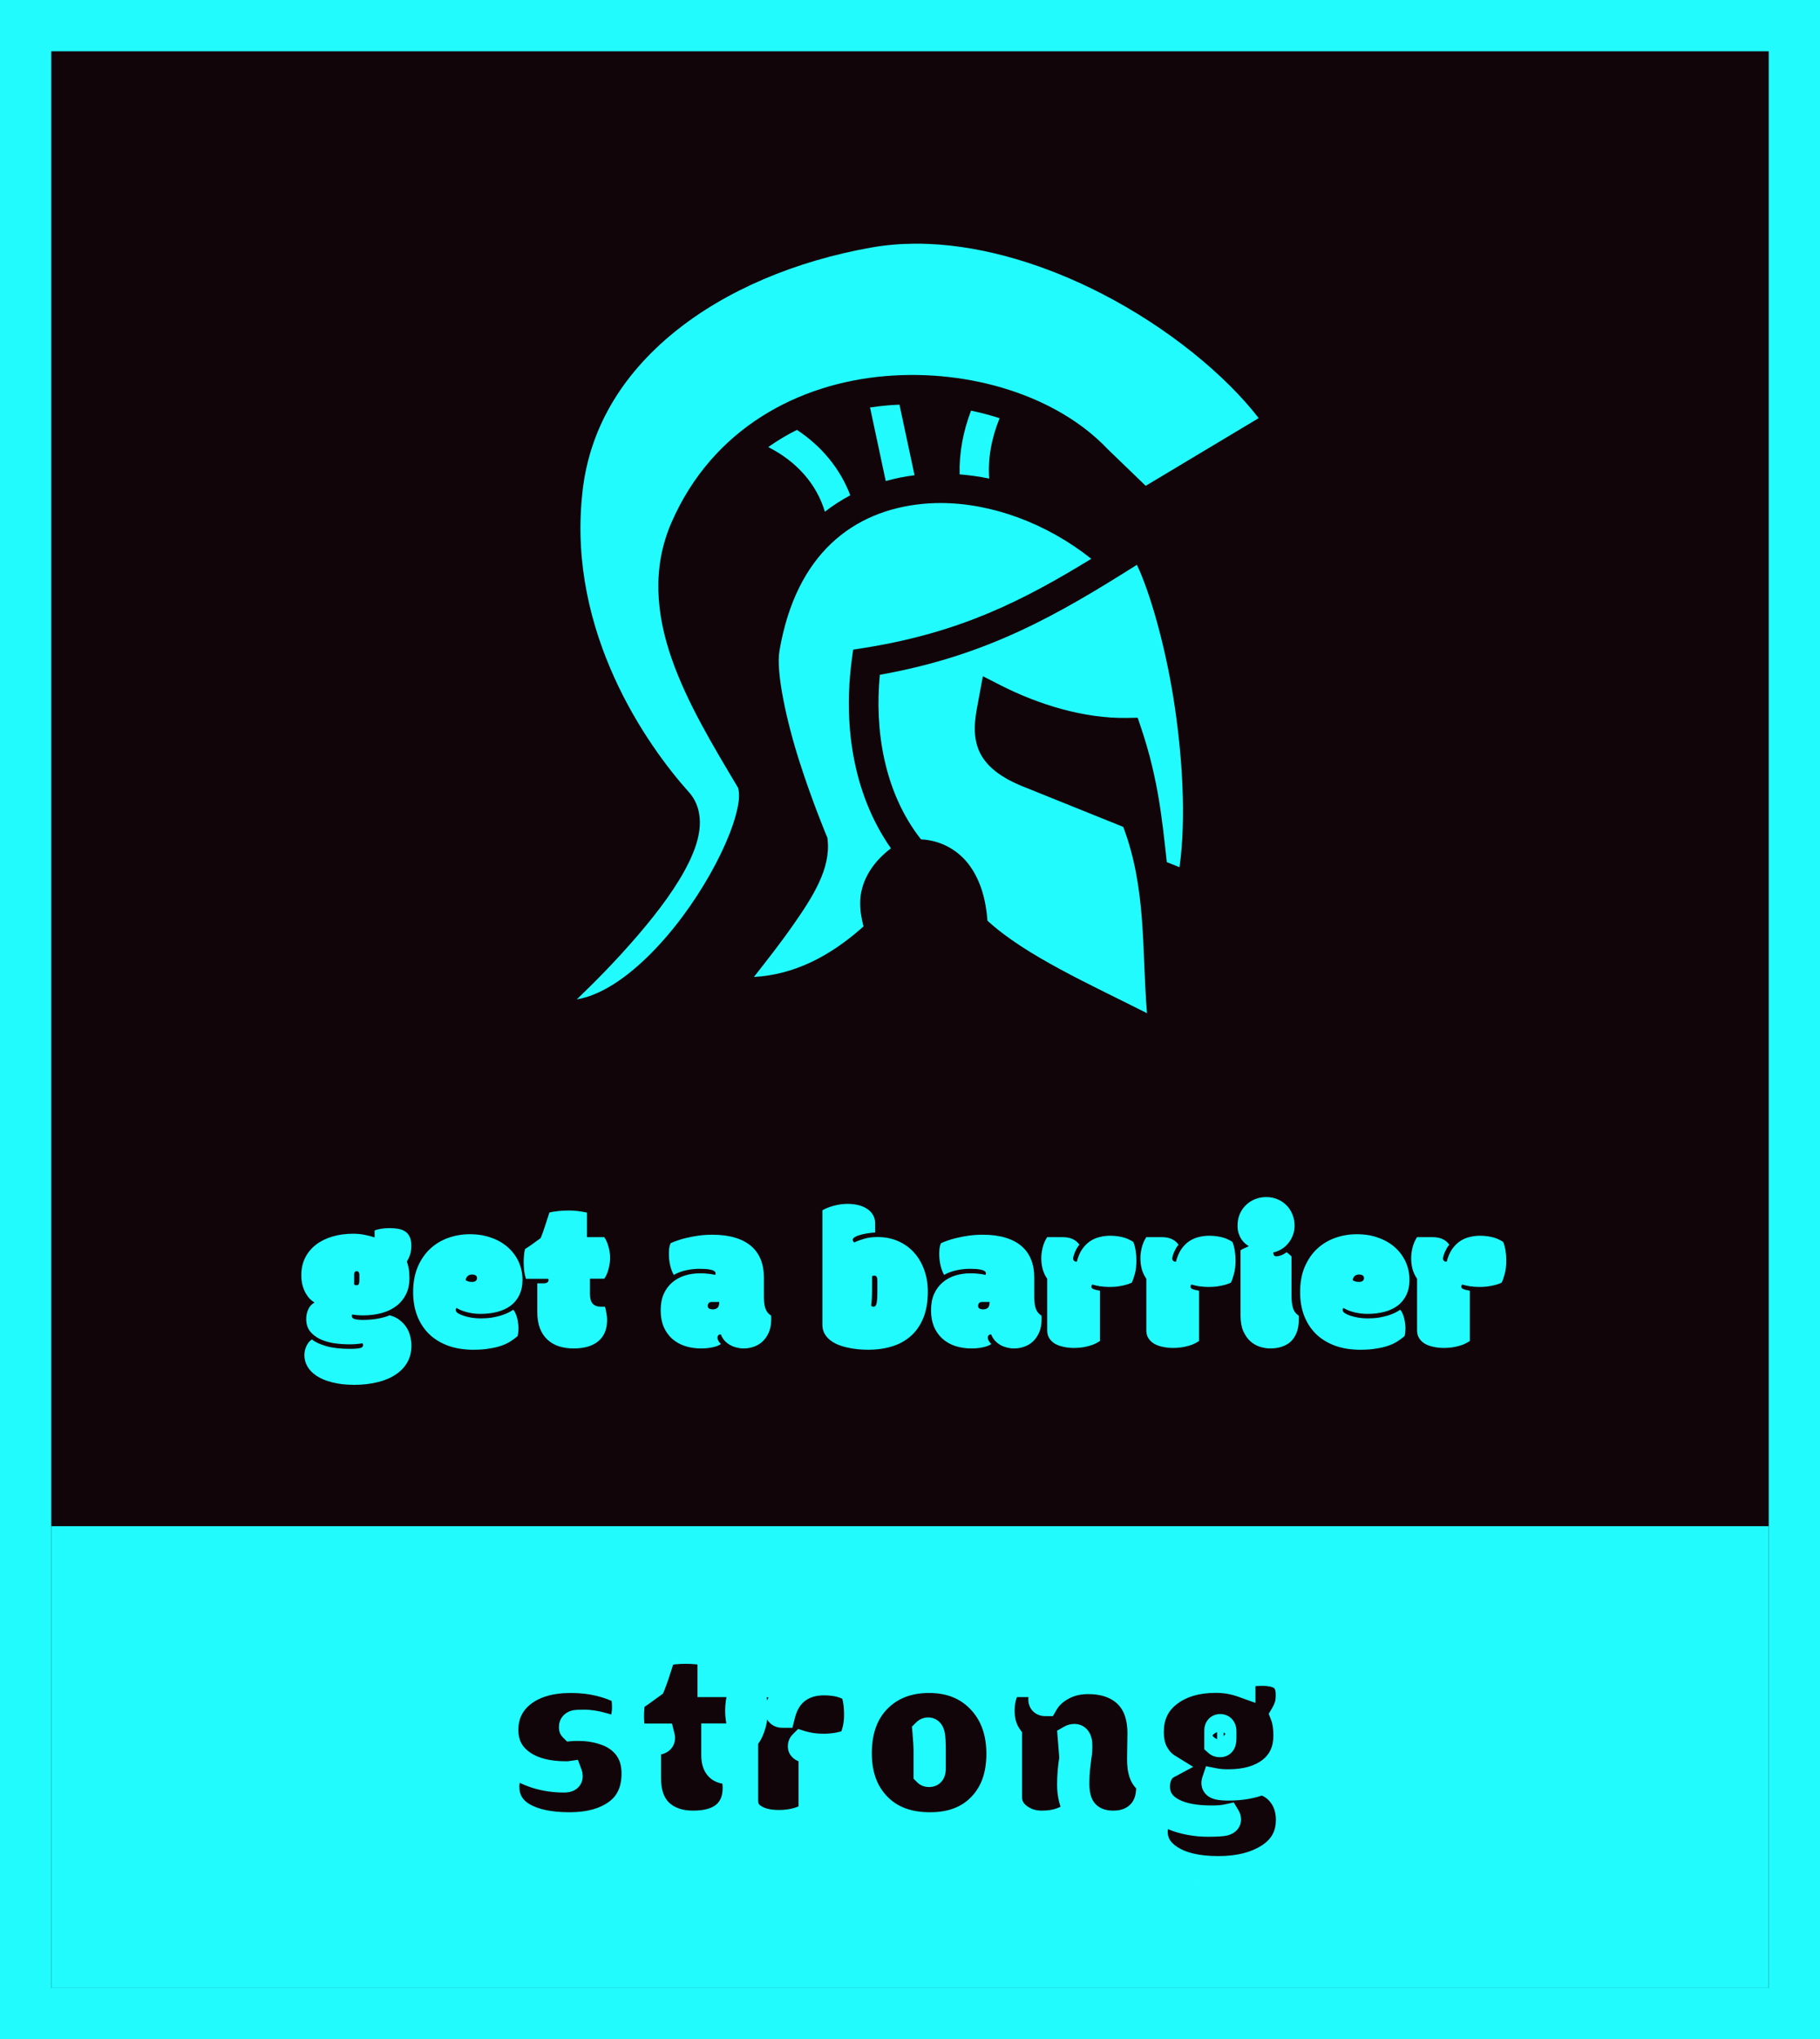 <svg width="142" height="159" viewBox="0 0 142 159" fill="none" xmlns="http://www.w3.org/2000/svg">
<rect x="2" y="2" width="138" height="155" fill="#120509" stroke="#22FBFD" stroke-width="4"/>
<rect x="4" y="119" width="134" height="36" fill="#22FBFD"/>
<mask id="path-3-outside-1_544_16" maskUnits="userSpaceOnUse" x="38" y="127" width="64" height="20" fill="black">
<rect fill="white" x="38" y="127" width="64" height="20"/>
<path d="M44.863 134.344C44.694 134.396 44.609 134.497 44.609 134.646V134.695C44.609 134.728 44.613 134.747 44.619 134.754C44.691 134.747 44.785 134.744 44.902 134.744H45.137C45.879 134.744 46.572 134.858 47.217 135.086C47.868 135.307 48.398 135.665 48.809 136.16C49.264 136.72 49.492 137.426 49.492 138.279C49.492 139.607 49.033 140.61 48.115 141.287C47.197 141.964 45.97 142.303 44.434 142.303C42.897 142.303 41.693 142.049 40.82 141.541C39.954 141.033 39.522 140.288 39.522 139.305C39.522 138.94 39.6 138.608 39.756 138.309C39.912 138.003 40.088 137.788 40.283 137.664C40.641 137.964 41.159 138.224 41.836 138.445C42.52 138.66 43.242 138.768 44.004 138.768C44.31 138.768 44.463 138.683 44.463 138.514C44.463 138.436 44.453 138.37 44.434 138.318C44.388 138.325 44.333 138.328 44.268 138.328H44.16C42.78 138.328 41.676 138.055 40.85 137.508C39.912 136.889 39.443 136.017 39.443 134.891C39.443 133.764 39.863 132.853 40.703 132.156C41.634 131.388 42.913 131.004 44.541 131.004C45.342 131.004 46.087 131.089 46.777 131.258C47.474 131.427 48.07 131.652 48.565 131.932C48.688 132.199 48.75 132.592 48.75 133.113C48.75 133.908 48.532 134.516 48.096 134.939C47.764 134.757 47.357 134.607 46.875 134.49C46.4 134.367 45.97 134.305 45.586 134.305C45.202 134.305 44.961 134.318 44.863 134.344ZM50.576 135.828H51.182C51.507 135.828 51.67 135.721 51.67 135.506C51.67 135.48 51.663 135.441 51.65 135.389H49.463C49.32 134.933 49.248 134.425 49.248 133.865C49.248 133.299 49.29 132.84 49.375 132.488C49.746 132.254 50.257 131.896 50.908 131.414C51.09 130.971 51.328 130.268 51.621 129.305C51.66 129.174 51.706 129.048 51.758 128.924C52.266 128.794 52.845 128.729 53.496 128.729C54.147 128.729 54.788 128.797 55.42 128.934V131.326H58.35C58.727 131.899 58.916 132.573 58.916 133.348C58.916 133.699 58.867 134.061 58.77 134.432C58.672 134.803 58.532 135.118 58.35 135.379H55.713V136.854C55.713 137.687 56.061 138.104 56.758 138.104H57.178C57.315 138.598 57.383 139.028 57.383 139.393C57.383 140.291 57.1 140.981 56.533 141.463C55.973 141.938 55.156 142.176 54.082 142.176C53.014 142.176 52.161 141.88 51.523 141.287C50.892 140.688 50.576 139.809 50.576 138.65V135.828ZM60.781 142.127C60.007 142.127 59.388 141.987 58.926 141.707C58.411 141.414 58.154 140.981 58.154 140.408V135.379C57.77 134.839 57.578 134.174 57.578 133.387C57.578 132.592 57.77 131.906 58.154 131.326H59.648C60.417 131.326 60.967 131.574 61.299 132.068C61.136 132.251 60.993 132.482 60.869 132.762C60.745 133.042 60.684 133.243 60.684 133.367C60.684 133.484 60.713 133.572 60.772 133.631C60.837 133.689 60.928 133.719 61.045 133.719C61.273 132.814 61.706 132.15 62.344 131.727C62.871 131.368 63.522 131.189 64.297 131.189C65.26 131.189 66.016 131.395 66.562 131.805C66.758 132.326 66.856 132.964 66.856 133.719C66.856 134.467 66.706 135.148 66.406 135.76C66.185 135.877 65.879 135.978 65.488 136.062C65.098 136.141 64.704 136.18 64.307 136.18C63.91 136.18 63.551 136.154 63.232 136.102C62.92 136.043 62.692 135.991 62.549 135.945C62.497 135.997 62.471 136.072 62.471 136.17C62.471 136.268 62.533 136.342 62.656 136.395C62.786 136.44 63.001 136.492 63.301 136.551V141.453C62.591 141.902 61.751 142.127 60.781 142.127ZM72.275 136.561V138.27C72.321 138.315 72.396 138.338 72.5 138.338C72.604 138.338 72.679 138.302 72.725 138.23C72.77 138.159 72.793 138.035 72.793 137.859V136.463C72.793 135.838 72.767 135.424 72.715 135.223C72.663 135.014 72.565 134.91 72.422 134.91C72.331 134.91 72.253 134.943 72.188 135.008C72.246 135.652 72.275 136.17 72.275 136.561ZM68.623 140.887C67.555 139.858 67.022 138.465 67.022 136.707C67.022 134.943 67.523 133.553 68.525 132.537C69.534 131.515 70.856 131.004 72.49 131.004C74.124 131.004 75.446 131.535 76.455 132.596C77.458 133.657 77.959 135.04 77.959 136.746C77.959 138.445 77.474 139.796 76.504 140.799C75.54 141.801 74.228 142.303 72.568 142.303C70.908 142.303 69.593 141.831 68.623 140.887ZM88.936 137.166C88.936 137.635 88.988 138.012 89.092 138.299C89.196 138.585 89.378 138.81 89.639 138.973C89.645 139.005 89.648 139.067 89.648 139.158V139.334C89.648 140.232 89.388 140.932 88.867 141.434C88.353 141.928 87.686 142.176 86.865 142.176C86.051 142.176 85.391 141.945 84.883 141.482C84.29 140.955 83.994 140.154 83.994 139.08C83.994 138.624 84.014 138.224 84.053 137.879C84.098 137.527 84.128 137.277 84.141 137.127C84.16 136.977 84.18 136.837 84.199 136.707C84.219 136.577 84.228 136.385 84.228 136.131C84.228 135.877 84.193 135.695 84.121 135.584C84.056 135.473 83.962 135.418 83.838 135.418C83.721 135.418 83.617 135.444 83.525 135.496L83.652 137.088C83.535 137.745 83.477 138.442 83.477 139.178C83.477 139.913 83.643 140.584 83.975 141.189C83.337 141.847 82.441 142.176 81.289 142.176C80.632 142.176 80.062 142.003 79.58 141.658C79.02 141.268 78.74 140.75 78.74 140.105V135.379C78.356 134.839 78.164 134.174 78.164 133.387C78.164 132.592 78.356 131.906 78.74 131.326H80.478C80.941 131.326 81.335 131.499 81.66 131.844C81.374 132.111 81.231 132.332 81.231 132.508C81.231 132.71 81.344 132.811 81.572 132.811C81.859 132.316 82.295 131.906 82.881 131.58C83.473 131.255 84.144 131.092 84.893 131.092C86.019 131.092 86.934 131.368 87.637 131.922C88.522 132.618 88.965 133.699 88.965 135.164L88.936 137.166ZM95.469 134.998C95.469 134.764 95.381 134.646 95.205 134.646C95.042 134.646 94.961 134.744 94.961 134.939V135.945C95.013 135.991 95.091 136.014 95.195 136.014C95.299 136.014 95.371 135.975 95.41 135.896C95.449 135.818 95.469 135.675 95.469 135.467V134.998ZM95.83 138.953C95.413 138.953 95.059 138.924 94.766 138.865C94.746 138.924 94.736 138.979 94.736 139.031C94.736 139.174 94.837 139.272 95.039 139.324C95.247 139.37 95.511 139.393 95.83 139.393C96.846 139.393 97.712 139.243 98.428 138.943C99.131 139.126 99.678 139.523 100.068 140.135C100.387 140.636 100.547 141.225 100.547 141.902C100.547 143.107 100.036 144.044 99.014 144.715C97.992 145.385 96.673 145.721 95.059 145.721C93.451 145.721 92.207 145.434 91.328 144.861C90.514 144.34 90.107 143.663 90.107 142.83C90.107 142.511 90.182 142.205 90.332 141.912C90.482 141.613 90.654 141.408 90.85 141.297C91.175 141.57 91.654 141.792 92.285 141.961C92.923 142.13 93.578 142.215 94.248 142.215C94.919 142.215 95.348 142.189 95.537 142.137C95.732 142.085 95.83 141.993 95.83 141.863C95.83 141.798 95.811 141.733 95.772 141.668C95.446 141.74 95.039 141.775 94.551 141.775C93.294 141.775 92.308 141.596 91.592 141.238C90.719 140.809 90.283 140.161 90.283 139.295C90.283 138.956 90.352 138.644 90.488 138.357C90.625 138.064 90.827 137.846 91.094 137.703C90.736 137.482 90.43 137.146 90.176 136.697C89.928 136.248 89.805 135.695 89.805 135.037C89.805 133.787 90.273 132.801 91.211 132.078C92.148 131.355 93.366 130.994 94.863 130.994C95.586 130.994 96.283 131.115 96.953 131.355V130.672C97.337 130.522 97.845 130.447 98.477 130.447C99.115 130.447 99.6 130.555 99.932 130.77C100.335 131.03 100.537 131.489 100.537 132.146C100.537 132.511 100.498 132.804 100.42 133.025C100.348 133.247 100.241 133.478 100.098 133.719C100.267 134.148 100.352 134.682 100.352 135.32C100.352 136.473 99.941 137.368 99.121 138.006C98.307 138.637 97.21 138.953 95.83 138.953Z"/>
</mask>
<path d="M44.863 134.344C44.694 134.396 44.609 134.497 44.609 134.646V134.695C44.609 134.728 44.613 134.747 44.619 134.754C44.691 134.747 44.785 134.744 44.902 134.744H45.137C45.879 134.744 46.572 134.858 47.217 135.086C47.868 135.307 48.398 135.665 48.809 136.16C49.264 136.72 49.492 137.426 49.492 138.279C49.492 139.607 49.033 140.61 48.115 141.287C47.197 141.964 45.97 142.303 44.434 142.303C42.897 142.303 41.693 142.049 40.82 141.541C39.954 141.033 39.522 140.288 39.522 139.305C39.522 138.94 39.6 138.608 39.756 138.309C39.912 138.003 40.088 137.788 40.283 137.664C40.641 137.964 41.159 138.224 41.836 138.445C42.52 138.66 43.242 138.768 44.004 138.768C44.31 138.768 44.463 138.683 44.463 138.514C44.463 138.436 44.453 138.37 44.434 138.318C44.388 138.325 44.333 138.328 44.268 138.328H44.16C42.78 138.328 41.676 138.055 40.85 137.508C39.912 136.889 39.443 136.017 39.443 134.891C39.443 133.764 39.863 132.853 40.703 132.156C41.634 131.388 42.913 131.004 44.541 131.004C45.342 131.004 46.087 131.089 46.777 131.258C47.474 131.427 48.07 131.652 48.565 131.932C48.688 132.199 48.75 132.592 48.75 133.113C48.75 133.908 48.532 134.516 48.096 134.939C47.764 134.757 47.357 134.607 46.875 134.49C46.4 134.367 45.97 134.305 45.586 134.305C45.202 134.305 44.961 134.318 44.863 134.344ZM50.576 135.828H51.182C51.507 135.828 51.67 135.721 51.67 135.506C51.67 135.48 51.663 135.441 51.65 135.389H49.463C49.32 134.933 49.248 134.425 49.248 133.865C49.248 133.299 49.29 132.84 49.375 132.488C49.746 132.254 50.257 131.896 50.908 131.414C51.09 130.971 51.328 130.268 51.621 129.305C51.66 129.174 51.706 129.048 51.758 128.924C52.266 128.794 52.845 128.729 53.496 128.729C54.147 128.729 54.788 128.797 55.42 128.934V131.326H58.35C58.727 131.899 58.916 132.573 58.916 133.348C58.916 133.699 58.867 134.061 58.77 134.432C58.672 134.803 58.532 135.118 58.35 135.379H55.713V136.854C55.713 137.687 56.061 138.104 56.758 138.104H57.178C57.315 138.598 57.383 139.028 57.383 139.393C57.383 140.291 57.1 140.981 56.533 141.463C55.973 141.938 55.156 142.176 54.082 142.176C53.014 142.176 52.161 141.88 51.523 141.287C50.892 140.688 50.576 139.809 50.576 138.65V135.828ZM60.781 142.127C60.007 142.127 59.388 141.987 58.926 141.707C58.411 141.414 58.154 140.981 58.154 140.408V135.379C57.77 134.839 57.578 134.174 57.578 133.387C57.578 132.592 57.77 131.906 58.154 131.326H59.648C60.417 131.326 60.967 131.574 61.299 132.068C61.136 132.251 60.993 132.482 60.869 132.762C60.745 133.042 60.684 133.243 60.684 133.367C60.684 133.484 60.713 133.572 60.772 133.631C60.837 133.689 60.928 133.719 61.045 133.719C61.273 132.814 61.706 132.15 62.344 131.727C62.871 131.368 63.522 131.189 64.297 131.189C65.26 131.189 66.016 131.395 66.562 131.805C66.758 132.326 66.856 132.964 66.856 133.719C66.856 134.467 66.706 135.148 66.406 135.76C66.185 135.877 65.879 135.978 65.488 136.062C65.098 136.141 64.704 136.18 64.307 136.18C63.91 136.18 63.551 136.154 63.232 136.102C62.92 136.043 62.692 135.991 62.549 135.945C62.497 135.997 62.471 136.072 62.471 136.17C62.471 136.268 62.533 136.342 62.656 136.395C62.786 136.44 63.001 136.492 63.301 136.551V141.453C62.591 141.902 61.751 142.127 60.781 142.127ZM72.275 136.561V138.27C72.321 138.315 72.396 138.338 72.5 138.338C72.604 138.338 72.679 138.302 72.725 138.23C72.77 138.159 72.793 138.035 72.793 137.859V136.463C72.793 135.838 72.767 135.424 72.715 135.223C72.663 135.014 72.565 134.91 72.422 134.91C72.331 134.91 72.253 134.943 72.188 135.008C72.246 135.652 72.275 136.17 72.275 136.561ZM68.623 140.887C67.555 139.858 67.022 138.465 67.022 136.707C67.022 134.943 67.523 133.553 68.525 132.537C69.534 131.515 70.856 131.004 72.49 131.004C74.124 131.004 75.446 131.535 76.455 132.596C77.458 133.657 77.959 135.04 77.959 136.746C77.959 138.445 77.474 139.796 76.504 140.799C75.54 141.801 74.228 142.303 72.568 142.303C70.908 142.303 69.593 141.831 68.623 140.887ZM88.936 137.166C88.936 137.635 88.988 138.012 89.092 138.299C89.196 138.585 89.378 138.81 89.639 138.973C89.645 139.005 89.648 139.067 89.648 139.158V139.334C89.648 140.232 89.388 140.932 88.867 141.434C88.353 141.928 87.686 142.176 86.865 142.176C86.051 142.176 85.391 141.945 84.883 141.482C84.29 140.955 83.994 140.154 83.994 139.08C83.994 138.624 84.014 138.224 84.053 137.879C84.098 137.527 84.128 137.277 84.141 137.127C84.16 136.977 84.18 136.837 84.199 136.707C84.219 136.577 84.228 136.385 84.228 136.131C84.228 135.877 84.193 135.695 84.121 135.584C84.056 135.473 83.962 135.418 83.838 135.418C83.721 135.418 83.617 135.444 83.525 135.496L83.652 137.088C83.535 137.745 83.477 138.442 83.477 139.178C83.477 139.913 83.643 140.584 83.975 141.189C83.337 141.847 82.441 142.176 81.289 142.176C80.632 142.176 80.062 142.003 79.58 141.658C79.02 141.268 78.74 140.75 78.74 140.105V135.379C78.356 134.839 78.164 134.174 78.164 133.387C78.164 132.592 78.356 131.906 78.74 131.326H80.478C80.941 131.326 81.335 131.499 81.66 131.844C81.374 132.111 81.231 132.332 81.231 132.508C81.231 132.71 81.344 132.811 81.572 132.811C81.859 132.316 82.295 131.906 82.881 131.58C83.473 131.255 84.144 131.092 84.893 131.092C86.019 131.092 86.934 131.368 87.637 131.922C88.522 132.618 88.965 133.699 88.965 135.164L88.936 137.166ZM95.469 134.998C95.469 134.764 95.381 134.646 95.205 134.646C95.042 134.646 94.961 134.744 94.961 134.939V135.945C95.013 135.991 95.091 136.014 95.195 136.014C95.299 136.014 95.371 135.975 95.41 135.896C95.449 135.818 95.469 135.675 95.469 135.467V134.998ZM95.83 138.953C95.413 138.953 95.059 138.924 94.766 138.865C94.746 138.924 94.736 138.979 94.736 139.031C94.736 139.174 94.837 139.272 95.039 139.324C95.247 139.37 95.511 139.393 95.83 139.393C96.846 139.393 97.712 139.243 98.428 138.943C99.131 139.126 99.678 139.523 100.068 140.135C100.387 140.636 100.547 141.225 100.547 141.902C100.547 143.107 100.036 144.044 99.014 144.715C97.992 145.385 96.673 145.721 95.059 145.721C93.451 145.721 92.207 145.434 91.328 144.861C90.514 144.34 90.107 143.663 90.107 142.83C90.107 142.511 90.182 142.205 90.332 141.912C90.482 141.613 90.654 141.408 90.85 141.297C91.175 141.57 91.654 141.792 92.285 141.961C92.923 142.13 93.578 142.215 94.248 142.215C94.919 142.215 95.348 142.189 95.537 142.137C95.732 142.085 95.83 141.993 95.83 141.863C95.83 141.798 95.811 141.733 95.772 141.668C95.446 141.74 95.039 141.775 94.551 141.775C93.294 141.775 92.308 141.596 91.592 141.238C90.719 140.809 90.283 140.161 90.283 139.295C90.283 138.956 90.352 138.644 90.488 138.357C90.625 138.064 90.827 137.846 91.094 137.703C90.736 137.482 90.43 137.146 90.176 136.697C89.928 136.248 89.805 135.695 89.805 135.037C89.805 133.787 90.273 132.801 91.211 132.078C92.148 131.355 93.366 130.994 94.863 130.994C95.586 130.994 96.283 131.115 96.953 131.355V130.672C97.337 130.522 97.845 130.447 98.477 130.447C99.115 130.447 99.6 130.555 99.932 130.77C100.335 131.03 100.537 131.489 100.537 132.146C100.537 132.511 100.498 132.804 100.42 133.025C100.348 133.247 100.241 133.478 100.098 133.719C100.267 134.148 100.352 134.682 100.352 135.32C100.352 136.473 99.941 137.368 99.121 138.006C98.307 138.637 97.21 138.953 95.83 138.953Z" fill="#120509"/>
<path d="M44.863 134.344L44.606 133.378L44.587 133.382L44.569 133.388L44.863 134.344ZM44.619 134.754L43.912 135.461L44.243 135.792L44.71 135.75L44.619 134.754ZM47.217 135.086L46.883 136.029L46.895 136.033L47.217 135.086ZM48.809 136.16L49.584 135.529L49.578 135.522L48.809 136.16ZM40.82 141.541L40.314 142.404L40.317 142.405L40.82 141.541ZM39.756 138.309L40.642 138.771L40.647 138.763L39.756 138.309ZM40.283 137.664L40.925 136.897L40.365 136.429L39.748 136.819L40.283 137.664ZM41.836 138.445L41.525 139.396L41.536 139.399L41.836 138.445ZM44.434 138.318L45.37 137.967L45.088 137.215L44.292 137.328L44.434 138.318ZM40.85 137.508L41.401 136.674L41.4 136.673L40.85 137.508ZM40.703 132.156L40.067 131.385L40.065 131.387L40.703 132.156ZM46.777 131.258L46.539 132.229L46.541 132.23L46.777 131.258ZM48.565 131.932L49.472 131.511L49.337 131.22L49.057 131.061L48.565 131.932ZM48.096 134.939L47.614 135.816L48.262 136.171L48.792 135.657L48.096 134.939ZM46.875 134.49L46.623 135.458L46.631 135.46L46.639 135.462L46.875 134.49ZM44.569 133.388C44.362 133.452 44.109 133.575 43.907 133.816C43.693 134.071 43.609 134.371 43.609 134.646H45.609C45.609 134.773 45.568 134.947 45.439 135.101C45.322 135.241 45.195 135.288 45.157 135.3L44.569 133.388ZM43.609 134.646V134.695H45.609V134.646H43.609ZM43.609 134.695C43.609 134.736 43.611 134.811 43.625 134.899C43.63 134.924 43.667 135.216 43.912 135.461L45.326 134.047C45.464 134.184 45.526 134.327 45.551 134.395C45.58 134.472 45.593 134.536 45.598 134.57C45.609 134.638 45.609 134.687 45.609 134.695H43.609ZM44.71 135.75C44.739 135.747 44.799 135.744 44.902 135.744V133.744C44.771 133.744 44.643 133.748 44.529 133.758L44.71 135.75ZM44.902 135.744H45.137V133.744H44.902V135.744ZM45.137 135.744C45.775 135.744 46.355 135.842 46.883 136.029L47.55 134.143C46.79 133.874 45.983 133.744 45.137 133.744V135.744ZM46.895 136.033C47.384 136.199 47.755 136.456 48.039 136.798L49.578 135.522C49.042 134.875 48.352 134.416 47.539 134.139L46.895 136.033ZM48.033 136.791C48.318 137.142 48.492 137.613 48.492 138.279H50.492C50.492 137.24 50.21 136.298 49.584 135.529L48.033 136.791ZM48.492 138.279C48.492 139.349 48.14 140.026 47.522 140.482L48.709 142.092C49.927 141.194 50.492 139.866 50.492 138.279H48.492ZM47.522 140.482C46.826 140.995 45.83 141.303 44.434 141.303V143.303C46.111 143.303 47.568 142.933 48.709 142.092L47.522 140.482ZM44.434 141.303C42.989 141.303 41.983 141.061 41.323 140.677L40.317 142.405C41.402 143.037 42.805 143.303 44.434 143.303V141.303ZM41.326 140.678C40.758 140.345 40.522 139.924 40.522 139.305H38.522C38.522 140.652 39.15 141.721 40.314 142.404L41.326 140.678ZM40.522 139.305C40.522 139.088 40.566 138.917 40.642 138.771L38.869 137.846C38.633 138.299 38.522 138.792 38.522 139.305H40.522ZM40.647 138.763C40.7 138.66 40.745 138.592 40.779 138.551C40.812 138.511 40.827 138.503 40.818 138.509L39.748 136.819C39.345 137.074 39.066 137.461 38.865 137.854L40.647 138.763ZM39.642 138.431C40.135 138.844 40.784 139.154 41.525 139.396L42.147 137.495C41.533 137.294 41.148 137.084 40.925 136.897L39.642 138.431ZM41.536 139.399C42.323 139.647 43.147 139.768 44.004 139.768V137.768C43.337 137.768 42.716 137.674 42.136 137.491L41.536 139.399ZM44.004 139.768C44.216 139.768 44.534 139.744 44.832 139.579C44.996 139.488 45.166 139.348 45.291 139.141C45.416 138.932 45.463 138.712 45.463 138.514H43.463C43.463 138.4 43.49 138.254 43.578 138.109C43.664 137.965 43.777 137.877 43.864 137.829C44.009 137.749 44.097 137.768 44.004 137.768V139.768ZM45.463 138.514C45.463 138.36 45.445 138.167 45.37 137.967L43.497 138.669C43.478 138.619 43.47 138.579 43.467 138.555C43.463 138.53 43.463 138.515 43.463 138.514H45.463ZM44.292 137.328C44.302 137.327 44.305 137.327 44.299 137.327C44.294 137.328 44.284 137.328 44.268 137.328V139.328C44.362 139.328 44.468 139.324 44.575 139.308L44.292 137.328ZM44.268 137.328H44.16V139.328H44.268V137.328ZM44.16 137.328C42.902 137.328 42.012 137.078 41.401 136.674L40.298 138.342C41.341 139.032 42.658 139.328 44.16 139.328V137.328ZM41.4 136.673C40.744 136.24 40.443 135.682 40.443 134.891H38.443C38.443 136.352 39.08 137.538 40.299 138.343L41.4 136.673ZM40.443 134.891C40.443 134.051 40.739 133.426 41.342 132.926L40.065 131.387C38.987 132.28 38.443 133.478 38.443 134.891H40.443ZM41.34 132.928C42.038 132.352 43.065 132.004 44.541 132.004V130.004C42.762 130.004 41.231 130.424 40.067 131.385L41.34 132.928ZM44.541 132.004C45.272 132.004 45.936 132.081 46.539 132.229L47.016 130.287C46.238 130.096 45.412 130.004 44.541 130.004V132.004ZM46.541 132.23C47.17 132.382 47.675 132.578 48.072 132.802L49.057 131.061C48.464 130.726 47.778 130.472 47.014 130.286L46.541 132.23ZM47.657 132.352C47.69 132.422 47.75 132.643 47.75 133.113H49.75C49.75 132.542 49.687 131.975 49.472 131.511L47.657 132.352ZM47.75 133.113C47.75 133.724 47.587 134.04 47.399 134.222L48.792 135.657C49.477 134.993 49.75 134.091 49.75 133.113H47.75ZM48.577 134.063C48.148 133.828 47.654 133.651 47.111 133.519L46.639 135.462C47.06 135.564 47.379 135.687 47.614 135.816L48.577 134.063ZM47.127 133.522C46.591 133.383 46.075 133.305 45.586 133.305V135.305C45.865 135.305 46.209 135.35 46.623 135.458L47.127 133.522ZM45.586 133.305C45.385 133.305 45.209 133.308 45.063 133.316C44.942 133.322 44.765 133.335 44.606 133.378L45.121 135.31C45.077 135.322 45.056 135.323 45.078 135.32C45.094 135.318 45.124 135.316 45.171 135.313C45.266 135.308 45.403 135.305 45.586 135.305V133.305ZM50.576 135.828V134.828H49.576V135.828H50.576ZM51.65 135.389L52.62 135.146L52.431 134.389H51.65V135.389ZM49.463 135.389L48.509 135.688L48.729 136.389H49.463V135.389ZM49.375 132.488L48.841 131.643L48.498 131.86L48.403 132.254L49.375 132.488ZM50.908 131.414L51.503 132.218L51.727 132.052L51.833 131.795L50.908 131.414ZM51.621 129.305L52.578 129.596L52.579 129.592L51.621 129.305ZM51.758 128.924L51.509 127.955L51.029 128.078L50.836 128.536L51.758 128.924ZM55.42 128.934H56.42V128.127L55.632 127.956L55.42 128.934ZM55.42 131.326H54.42V132.326H55.42V131.326ZM58.35 131.326L59.185 130.776L58.888 130.326H58.35V131.326ZM58.35 135.379V136.379H58.87L59.169 135.952L58.35 135.379ZM55.713 135.379V134.379H54.713V135.379H55.713ZM57.178 138.104L58.142 137.837L57.939 137.104H57.178V138.104ZM56.533 141.463L57.18 142.225L57.181 142.225L56.533 141.463ZM51.523 141.287L50.835 142.013L50.843 142.02L51.523 141.287ZM50.576 136.828H51.182V134.828H50.576V136.828ZM51.182 136.828C51.423 136.828 51.778 136.794 52.099 136.582C52.493 136.322 52.67 135.909 52.67 135.506H50.67C50.67 135.433 50.684 135.32 50.747 135.196C50.811 135.068 50.904 134.974 50.997 134.913C51.155 134.808 51.266 134.828 51.182 134.828V136.828ZM52.67 135.506C52.67 135.351 52.637 135.212 52.62 135.146L50.68 135.631C50.682 135.64 50.681 135.635 50.679 135.621C50.677 135.614 50.675 135.601 50.674 135.583C50.672 135.566 50.67 135.54 50.67 135.506H52.67ZM51.65 134.389H49.463V136.389H51.65V134.389ZM50.417 135.089C50.309 134.745 50.248 134.34 50.248 133.865H48.248C48.248 134.51 48.331 135.121 48.509 135.688L50.417 135.089ZM50.248 133.865C50.248 133.339 50.288 132.967 50.347 132.722L48.403 132.254C48.292 132.713 48.248 133.259 48.248 133.865H50.248ZM49.909 133.334C50.311 133.08 50.846 132.704 51.503 132.218L50.313 130.61C49.669 131.087 49.181 131.428 48.841 131.643L49.909 133.334ZM51.833 131.795C52.034 131.305 52.283 130.564 52.578 129.596L50.664 129.014C50.373 129.972 50.147 130.637 49.983 131.033L51.833 131.795ZM52.579 129.592C52.608 129.496 52.641 129.402 52.679 129.312L50.836 128.536C50.77 128.693 50.712 128.853 50.663 129.017L52.579 129.592ZM52.006 129.892C52.416 129.787 52.91 129.729 53.496 129.729V127.729C52.781 127.729 52.115 127.8 51.509 127.955L52.006 129.892ZM53.496 129.729C54.077 129.729 54.647 129.789 55.208 129.911L55.632 127.956C54.93 127.804 54.218 127.729 53.496 127.729V129.729ZM54.42 128.934V131.326H56.42V128.934H54.42ZM55.42 132.326H58.35V130.326H55.42V132.326ZM57.515 131.876C57.771 132.266 57.916 132.742 57.916 133.348H59.916C59.916 132.403 59.683 131.533 59.185 130.776L57.515 131.876ZM57.916 133.348C57.916 133.606 57.88 133.882 57.803 134.177L59.737 134.686C59.854 134.239 59.916 133.793 59.916 133.348H57.916ZM57.803 134.177C57.729 134.457 57.633 134.66 57.53 134.805L59.169 135.952C59.431 135.577 59.615 135.148 59.737 134.686L57.803 134.177ZM58.35 134.379H55.713V136.379H58.35V134.379ZM54.713 135.379V136.854H56.713V135.379H54.713ZM54.713 136.854C54.713 137.385 54.82 137.97 55.207 138.432C55.622 138.929 56.204 139.104 56.758 139.104V137.104C56.681 137.104 56.659 137.092 56.671 137.097C56.689 137.104 56.718 137.122 56.741 137.15C56.761 137.174 56.754 137.178 56.742 137.132C56.728 137.084 56.713 136.995 56.713 136.854H54.713ZM56.758 139.104H57.178V137.104H56.758V139.104ZM56.214 138.37C56.336 138.81 56.383 139.146 56.383 139.393H58.383C58.383 138.91 58.293 138.386 58.142 137.837L56.214 138.37ZM56.383 139.393C56.383 140.065 56.182 140.449 55.885 140.701L57.181 142.225C58.017 141.513 58.383 140.517 58.383 139.393H56.383ZM55.886 140.701C55.574 140.965 55.026 141.176 54.082 141.176V143.176C55.286 143.176 56.372 142.911 57.18 142.225L55.886 140.701ZM54.082 141.176C53.207 141.176 52.617 140.938 52.204 140.554L50.843 142.02C51.706 142.821 52.822 143.176 54.082 143.176V141.176ZM52.212 140.562C51.839 140.208 51.576 139.63 51.576 138.65H49.576C49.576 139.989 49.945 141.168 50.835 142.013L52.212 140.562ZM51.576 138.65V135.828H49.576V138.65H51.576ZM58.926 141.707L59.444 140.852L59.432 140.845L59.421 140.838L58.926 141.707ZM58.154 135.379H59.154V135.06L58.969 134.8L58.154 135.379ZM58.154 131.326V130.326H57.617L57.321 130.774L58.154 131.326ZM61.299 132.068L62.045 132.734L62.562 132.156L62.129 131.511L61.299 132.068ZM60.772 133.631L60.064 134.338L60.083 134.357L60.102 134.374L60.772 133.631ZM61.045 133.719V134.719H61.824L62.015 133.963L61.045 133.719ZM62.344 131.727L62.897 132.56L62.906 132.554L62.344 131.727ZM66.562 131.805L67.499 131.454L67.396 131.18L67.162 131.005L66.562 131.805ZM66.406 135.76L66.874 136.644L67.162 136.491L67.305 136.199L66.406 135.76ZM65.488 136.062L65.684 137.043L65.692 137.042L65.7 137.04L65.488 136.062ZM63.232 136.102L63.048 137.084L63.06 137.087L63.071 137.088L63.232 136.102ZM62.549 135.945L62.852 134.992L62.272 134.808L61.842 135.238L62.549 135.945ZM62.656 136.395L62.268 137.316L62.297 137.328L62.326 137.338L62.656 136.395ZM63.301 136.551H64.301V135.727L63.493 135.569L63.301 136.551ZM63.301 141.453L63.836 142.298L64.301 142.004V141.453H63.301ZM60.781 141.127C60.114 141.127 59.696 141.005 59.444 140.852L58.408 142.562C59.08 142.969 59.899 143.127 60.781 143.127V141.127ZM59.421 140.838C59.206 140.716 59.154 140.607 59.154 140.408H57.154C57.154 141.355 57.617 142.112 58.431 142.576L59.421 140.838ZM59.154 140.408V135.379H57.154V140.408H59.154ZM58.969 134.8C58.727 134.458 58.578 134.007 58.578 133.387H56.578C56.578 134.342 56.813 135.219 57.339 135.958L58.969 134.8ZM58.578 133.387C58.578 132.76 58.727 132.272 58.988 131.879L57.321 130.774C56.813 131.539 56.578 132.425 56.578 133.387H58.578ZM58.154 132.326H59.648V130.326H58.154V132.326ZM59.648 132.326C60.191 132.326 60.375 132.487 60.468 132.626L62.129 131.511C61.558 130.661 60.642 130.326 59.648 130.326V132.326ZM60.553 131.402C60.306 131.679 60.11 132.005 59.955 132.358L61.784 133.166C61.876 132.958 61.967 132.822 62.045 132.734L60.553 131.402ZM59.955 132.358C59.834 132.63 59.684 133.008 59.684 133.367H61.684C61.684 133.416 61.678 133.445 61.678 133.446C61.677 133.45 61.679 133.441 61.686 133.416C61.702 133.366 61.731 133.284 61.784 133.166L59.955 132.358ZM59.684 133.367C59.684 133.639 59.752 134.026 60.064 134.338L61.479 132.924C61.674 133.119 61.684 133.33 61.684 133.367H59.684ZM60.102 134.374C60.406 134.647 60.766 134.719 61.045 134.719V132.719C61.09 132.719 61.267 132.732 61.44 132.888L60.102 134.374ZM62.015 133.963C62.196 133.244 62.509 132.817 62.897 132.56L61.791 130.893C60.902 131.483 60.35 132.384 60.075 133.475L62.015 133.963ZM62.906 132.554C63.234 132.331 63.679 132.189 64.297 132.189V130.189C63.365 130.189 62.508 130.406 61.782 130.899L62.906 132.554ZM64.297 132.189C65.13 132.189 65.647 132.368 65.963 132.605L67.162 131.005C66.384 130.421 65.391 130.189 64.297 130.189V132.189ZM65.626 132.156C65.767 132.532 65.856 133.043 65.856 133.719H67.856C67.856 132.884 67.748 132.119 67.499 131.454L65.626 132.156ZM65.856 133.719C65.856 134.33 65.734 134.858 65.508 135.32L67.305 136.199C67.677 135.437 67.856 134.605 67.856 133.719H65.856ZM65.938 134.876C65.831 134.933 65.624 135.01 65.276 135.085L65.7 137.04C66.134 136.946 66.539 136.821 66.874 136.644L65.938 134.876ZM65.292 135.082C64.966 135.147 64.638 135.18 64.307 135.18V137.18C64.77 137.18 65.229 137.134 65.684 137.043L65.292 135.082ZM64.307 135.18C63.952 135.18 63.649 135.156 63.394 135.115L63.071 137.088C63.454 137.151 63.867 137.18 64.307 137.18V135.18ZM63.417 135.119C63.11 135.061 62.933 135.018 62.852 134.992L62.246 136.898C62.451 136.964 62.73 137.025 63.048 137.084L63.417 135.119ZM61.842 135.238C61.547 135.533 61.471 135.897 61.471 136.17H63.471C63.471 136.248 63.446 136.462 63.256 136.652L61.842 135.238ZM61.471 136.17C61.471 136.823 61.939 137.178 62.268 137.316L63.044 135.473C63.077 135.487 63.184 135.537 63.288 135.662C63.406 135.805 63.471 135.988 63.471 136.17H61.471ZM62.326 137.338C62.529 137.409 62.805 137.473 63.109 137.532L63.493 135.569C63.198 135.512 63.044 135.471 62.987 135.451L62.326 137.338ZM62.301 136.551V141.453H64.301V136.551H62.301ZM62.766 140.608C62.24 140.941 61.592 141.127 60.781 141.127V143.127C61.911 143.127 62.942 142.863 63.836 142.298L62.766 140.608ZM72.275 138.27H71.275V138.684L71.568 138.977L72.275 138.27ZM72.715 135.223L71.745 135.465L71.747 135.473L72.715 135.223ZM72.188 135.008L71.48 134.301L71.149 134.632L71.192 135.098L72.188 135.008ZM68.623 140.887L69.32 140.17L69.317 140.167L68.623 140.887ZM68.525 132.537L67.814 131.835L67.814 131.835L68.525 132.537ZM76.455 132.596L77.182 131.909L77.18 131.907L76.455 132.596ZM76.504 140.799L75.785 140.103L75.783 140.106L76.504 140.799ZM71.275 136.561V138.27H73.275V136.561H71.275ZM71.568 138.977C71.889 139.297 72.287 139.338 72.5 139.338V137.338C72.516 137.338 72.575 137.339 72.657 137.364C72.743 137.39 72.867 137.447 72.983 137.562L71.568 138.977ZM72.5 139.338C72.857 139.338 73.296 139.195 73.568 138.767L71.881 137.694C71.956 137.575 72.067 137.474 72.203 137.409C72.33 137.348 72.44 137.338 72.5 137.338V139.338ZM73.568 138.767C73.778 138.438 73.793 138.061 73.793 137.859H71.793C71.793 137.908 71.789 137.919 71.792 137.903C71.794 137.893 71.799 137.87 71.811 137.837C71.822 137.804 71.843 137.753 71.881 137.694L73.568 138.767ZM73.793 137.859V136.463H71.793V137.859H73.793ZM73.793 136.463C73.793 135.86 73.772 135.318 73.683 134.973L71.747 135.473C71.745 135.468 71.75 135.486 71.757 135.54C71.763 135.59 71.77 135.658 71.775 135.747C71.787 135.925 71.793 136.162 71.793 136.463H73.793ZM73.685 134.98C73.637 134.788 73.542 134.528 73.332 134.304C73.094 134.05 72.769 133.91 72.422 133.91V135.91C72.334 135.91 72.23 135.893 72.124 135.848C72.017 135.802 71.934 135.737 71.873 135.672C71.814 135.61 71.782 135.552 71.765 135.518C71.757 135.5 71.752 135.487 71.749 135.478C71.747 135.474 71.746 135.471 71.746 135.468C71.745 135.466 71.745 135.465 71.745 135.465L73.685 134.98ZM72.422 133.91C72.062 133.91 71.731 134.05 71.48 134.301L72.895 135.715C72.843 135.767 72.771 135.819 72.68 135.858C72.588 135.896 72.498 135.91 72.422 135.91V133.91ZM71.192 135.098C71.249 135.73 71.275 136.213 71.275 136.561H73.275C73.275 136.127 73.243 135.575 73.183 134.917L71.192 135.098ZM69.317 140.167C68.481 139.361 68.022 138.248 68.022 136.707H66.022C66.022 138.682 66.63 140.355 67.929 141.607L69.317 140.167ZM68.022 136.707C68.022 135.14 68.461 134.026 69.237 133.24L67.814 131.835C66.585 133.079 66.022 134.745 66.022 136.707H68.022ZM69.237 133.24C70.032 132.435 71.083 132.004 72.49 132.004V130.004C70.629 130.004 69.037 130.595 67.814 131.835L69.237 133.24ZM72.49 132.004C73.885 132.004 74.933 132.446 75.73 133.285L77.18 131.907C75.959 130.623 74.363 130.004 72.49 130.004V132.004ZM75.728 133.282C76.526 134.127 76.959 135.25 76.959 136.746H78.959C78.959 134.831 78.389 133.187 77.182 131.909L75.728 133.282ZM76.959 136.746C76.959 138.246 76.537 139.326 75.785 140.103L77.223 141.494C78.411 140.266 78.959 138.645 78.959 136.746H76.959ZM75.783 140.106C75.044 140.875 74.013 141.303 72.568 141.303V143.303C74.444 143.303 76.037 142.728 77.225 141.492L75.783 140.106ZM72.568 141.303C71.106 141.303 70.063 140.893 69.32 140.17L67.926 141.603C69.123 142.768 70.71 143.303 72.568 143.303V141.303ZM88.936 137.166L87.936 137.151L87.936 137.159V137.166H88.936ZM89.639 138.973L90.619 138.777L90.535 138.353L90.169 138.125L89.639 138.973ZM88.867 141.434L89.561 142.154L89.561 142.154L88.867 141.434ZM84.883 141.482L85.556 140.743L85.548 140.735L84.883 141.482ZM84.053 137.879L83.061 137.75L83.06 137.758L83.059 137.766L84.053 137.879ZM84.141 137.127L83.149 136.998L83.146 137.019L83.144 137.04L84.141 137.127ZM84.121 135.584L83.259 136.091L83.27 136.109L83.281 136.127L84.121 135.584ZM83.525 135.496L83.029 134.628L82.478 134.943L82.529 135.576L83.525 135.496ZM83.652 137.088L84.637 137.263L84.659 137.137L84.649 137.008L83.652 137.088ZM83.975 141.189L84.692 141.886L85.206 141.356L84.851 140.709L83.975 141.189ZM79.58 141.658L80.162 140.845L80.152 140.838L79.58 141.658ZM78.74 135.379H79.74V135.06L79.555 134.8L78.74 135.379ZM78.74 131.326V130.326H78.203L77.907 130.774L78.74 131.326ZM81.66 131.844L82.342 132.575L83.078 131.889L82.388 131.158L81.66 131.844ZM81.572 132.811V133.811H82.149L82.438 133.312L81.572 132.811ZM82.881 131.58L82.399 130.704L82.395 130.706L82.881 131.58ZM87.637 131.922L87.018 132.708L87.018 132.708L87.637 131.922ZM88.965 135.164L89.965 135.179L89.965 135.171V135.164H88.965ZM87.936 137.166C87.936 137.695 87.993 138.202 88.152 138.641L90.032 137.957C89.983 137.823 89.936 137.574 89.936 137.166H87.936ZM88.152 138.641C88.333 139.138 88.66 139.541 89.109 139.821L90.169 138.125C90.096 138.079 90.059 138.032 90.032 137.957L88.152 138.641ZM88.658 139.169C88.655 139.151 88.652 139.137 88.651 139.128C88.65 139.118 88.649 139.11 88.648 139.105C88.648 139.101 88.647 139.097 88.647 139.096C88.647 139.095 88.647 139.095 88.647 139.096C88.647 139.099 88.648 139.106 88.648 139.117C88.648 139.127 88.648 139.141 88.648 139.158H90.648C90.648 139.077 90.648 138.92 90.619 138.777L88.658 139.169ZM88.648 139.158V139.334H90.648V139.158H88.648ZM88.648 139.334C88.648 140.031 88.453 140.444 88.174 140.713L89.561 142.154C90.323 141.421 90.648 140.434 90.648 139.334H88.648ZM88.174 140.713C87.874 141.002 87.469 141.176 86.865 141.176V143.176C87.902 143.176 88.832 142.855 89.561 142.154L88.174 140.713ZM86.865 141.176C86.252 141.176 85.847 141.007 85.556 140.743L84.21 142.222C84.935 142.882 85.851 143.176 86.865 143.176V141.176ZM85.548 140.735C85.236 140.458 84.994 139.975 84.994 139.08H82.994C82.994 140.334 83.344 141.452 84.218 142.229L85.548 140.735ZM84.994 139.08C84.994 138.651 85.013 138.29 85.046 137.991L83.059 137.766C83.015 138.158 82.994 138.598 82.994 139.08H84.994ZM85.044 138.007C85.09 137.656 85.122 137.386 85.137 137.214L83.144 137.04C83.133 137.167 83.107 137.399 83.061 137.75L85.044 138.007ZM85.132 137.256C85.151 137.112 85.17 136.978 85.188 136.855L83.21 136.559C83.19 136.696 83.169 136.842 83.149 136.998L85.132 137.256ZM85.188 136.855C85.219 136.65 85.228 136.398 85.228 136.131H83.228C83.228 136.372 83.219 136.504 83.21 136.559L85.188 136.855ZM85.228 136.131C85.228 135.834 85.196 135.405 84.961 135.041L83.281 136.127C83.252 136.082 83.237 136.046 83.229 136.025C83.222 136.004 83.22 135.993 83.22 135.996C83.221 136 83.223 136.012 83.225 136.036C83.227 136.059 83.228 136.09 83.228 136.131H85.228ZM84.983 135.077C84.747 134.675 84.332 134.418 83.838 134.418V136.418C83.746 136.418 83.621 136.396 83.496 136.322C83.372 136.25 83.298 136.157 83.259 136.091L84.983 135.077ZM83.838 134.418C83.567 134.418 83.288 134.48 83.029 134.628L84.022 136.364C83.945 136.408 83.874 136.418 83.838 136.418V134.418ZM82.529 135.576L82.656 137.167L84.649 137.008L84.522 135.417L82.529 135.576ZM82.668 136.912C82.539 137.633 82.477 138.389 82.477 139.178H84.477C84.477 138.495 84.531 137.857 84.637 137.263L82.668 136.912ZM82.477 139.178C82.477 140.07 82.68 140.908 83.098 141.67L84.851 140.709C84.606 140.26 84.477 139.757 84.477 139.178H82.477ZM83.257 140.493C82.853 140.909 82.245 141.176 81.289 141.176V143.176C82.638 143.176 83.82 142.785 84.692 141.886L83.257 140.493ZM81.289 141.176C80.816 141.176 80.456 141.055 80.162 140.845L78.998 142.471C79.668 142.951 80.447 143.176 81.289 143.176V141.176ZM80.152 140.838C79.842 140.621 79.74 140.401 79.74 140.105H77.74C77.74 141.099 78.199 141.914 79.008 142.478L80.152 140.838ZM79.74 140.105V135.379H77.74V140.105H79.74ZM79.555 134.8C79.313 134.458 79.164 134.007 79.164 133.387H77.164C77.164 134.342 77.4 135.219 77.925 135.958L79.555 134.8ZM79.164 133.387C79.164 132.76 79.313 132.272 79.574 131.879L77.907 130.774C77.399 131.539 77.164 132.425 77.164 133.387H79.164ZM78.74 132.326H80.478V130.326H78.74V132.326ZM80.478 132.326C80.657 132.326 80.791 132.379 80.933 132.53L82.388 131.158C81.879 130.618 81.224 130.326 80.478 130.326V132.326ZM80.978 131.112C80.801 131.277 80.63 131.462 80.498 131.667C80.371 131.864 80.231 132.153 80.231 132.508H82.231C82.231 132.6 82.212 132.669 82.198 132.707C82.185 132.744 82.173 132.76 82.177 132.753C82.181 132.747 82.195 132.728 82.223 132.696C82.251 132.664 82.29 132.624 82.342 132.575L80.978 131.112ZM80.231 132.508C80.231 132.796 80.317 133.186 80.653 133.483C80.965 133.76 81.332 133.811 81.572 133.811V131.811C81.585 131.811 81.781 131.811 81.979 131.986C82.2 132.182 82.231 132.421 82.231 132.508H80.231ZM82.438 133.312C82.619 132.998 82.911 132.707 83.367 132.454L82.395 130.706C81.679 131.104 81.098 131.633 80.707 132.31L82.438 133.312ZM83.362 132.456C83.792 132.221 84.294 132.092 84.893 132.092V130.092C83.994 130.092 83.155 130.289 82.399 130.704L83.362 132.456ZM84.893 132.092C85.854 132.092 86.533 132.326 87.018 132.708L88.255 131.136C87.334 130.411 86.184 130.092 84.893 130.092V132.092ZM87.018 132.708C87.594 133.161 87.965 133.906 87.965 135.164H89.965C89.965 133.492 89.45 132.076 88.255 131.136L87.018 132.708ZM87.965 135.149L87.936 137.151L89.935 137.181L89.965 135.179L87.965 135.149ZM94.961 135.945H93.961V136.399L94.302 136.698L94.961 135.945ZM94.766 138.865L94.962 137.885L94.096 137.712L93.817 138.549L94.766 138.865ZM95.039 139.324L94.789 140.292L94.807 140.297L94.825 140.301L95.039 139.324ZM98.428 138.943L98.679 137.975L98.353 137.891L98.042 138.021L98.428 138.943ZM100.068 140.135L100.912 139.598L100.911 139.597L100.068 140.135ZM99.014 144.715L98.465 143.879L99.014 144.715ZM91.328 144.861L91.874 144.024L91.867 144.019L91.328 144.861ZM90.332 141.912L91.222 142.367L91.227 142.359L90.332 141.912ZM90.85 141.297L91.493 140.531L90.961 140.084L90.357 140.427L90.85 141.297ZM92.285 141.961L92.026 142.927L92.029 142.927L92.285 141.961ZM95.537 142.137L95.279 141.17L95.271 141.173L95.537 142.137ZM95.772 141.668L96.629 141.153L96.259 140.537L95.557 140.691L95.772 141.668ZM91.592 141.238L92.039 140.344L92.034 140.341L91.592 141.238ZM90.488 138.357L91.391 138.788L91.394 138.78L90.488 138.357ZM91.094 137.703L91.567 138.584L93.095 137.764L91.62 136.853L91.094 137.703ZM90.176 136.697L89.3 137.18L89.305 137.189L90.176 136.697ZM96.953 131.355L96.615 132.297L97.953 132.777V131.355H96.953ZM96.953 130.672L96.59 129.74L95.953 129.988V130.672H96.953ZM99.932 130.77L99.388 131.609L99.389 131.61L99.932 130.77ZM100.42 133.025L99.477 132.693L99.472 132.705L99.469 132.718L100.42 133.025ZM100.098 133.719L99.238 133.208L98.987 133.629L99.167 134.085L100.098 133.719ZM99.121 138.006L99.734 138.796L99.735 138.795L99.121 138.006ZM96.469 134.998C96.469 134.785 96.434 134.442 96.203 134.134C95.931 133.772 95.537 133.646 95.205 133.646V135.646C95.139 135.646 95.034 135.635 94.914 135.582C94.789 135.527 94.682 135.439 94.603 135.334C94.528 135.235 94.496 135.142 94.482 135.087C94.469 135.032 94.469 134.999 94.469 134.998H96.469ZM95.205 133.646C94.917 133.646 94.535 133.742 94.254 134.08C94.001 134.382 93.961 134.728 93.961 134.939H95.961C95.961 134.956 95.961 135.155 95.79 135.36C95.59 135.6 95.331 135.646 95.205 135.646V133.646ZM93.961 134.939V135.945H95.961V134.939H93.961ZM94.302 136.698C94.61 136.967 94.967 137.014 95.195 137.014V135.014C95.215 135.014 95.416 135.015 95.619 135.193L94.302 136.698ZM95.195 137.014C95.37 137.014 95.588 136.981 95.806 136.862C96.034 136.738 96.201 136.552 96.305 136.344L94.516 135.449C94.581 135.319 94.692 135.192 94.848 135.106C94.995 135.027 95.125 135.014 95.195 135.014V137.014ZM96.305 136.344C96.46 136.033 96.469 135.672 96.469 135.467H94.469C94.469 135.504 94.468 135.533 94.467 135.555C94.465 135.578 94.464 135.591 94.463 135.595C94.463 135.6 94.464 135.591 94.469 135.57C94.472 135.559 94.477 135.543 94.484 135.524C94.491 135.504 94.501 135.479 94.516 135.449L96.305 136.344ZM96.469 135.467V134.998H94.469V135.467H96.469ZM95.83 137.953C95.456 137.953 95.171 137.926 94.962 137.885L94.57 139.846C94.947 139.921 95.371 139.953 95.83 139.953V137.953ZM93.817 138.549C93.77 138.691 93.736 138.854 93.736 139.031H95.736C95.736 139.104 95.723 139.157 95.714 139.181L93.817 138.549ZM93.736 139.031C93.736 139.368 93.867 139.689 94.117 139.931C94.337 140.144 94.596 140.243 94.789 140.292L95.289 138.356C95.29 138.356 95.314 138.362 95.35 138.38C95.387 138.398 95.445 138.433 95.507 138.493C95.572 138.556 95.634 138.64 95.678 138.744C95.721 138.847 95.736 138.947 95.736 139.031H93.736ZM94.825 140.301C95.129 140.368 95.471 140.393 95.83 140.393V138.393C95.551 138.393 95.366 138.372 95.253 138.347L94.825 140.301ZM95.83 140.393C96.939 140.393 97.944 140.23 98.814 139.866L98.042 138.021C97.479 138.256 96.752 138.393 95.83 138.393V140.393ZM98.177 139.911C98.635 140.03 98.971 140.274 99.225 140.673L100.911 139.597C100.385 138.772 99.626 138.221 98.679 137.975L98.177 139.911ZM99.225 140.672C99.428 140.991 99.547 141.388 99.547 141.902H101.547C101.547 141.062 101.347 140.281 100.912 139.598L99.225 140.672ZM99.547 141.902C99.547 142.764 99.211 143.39 98.465 143.879L99.562 145.551C100.861 144.699 101.547 143.45 101.547 141.902H99.547ZM98.465 143.879C97.651 144.413 96.54 144.721 95.059 144.721V146.721C96.807 146.721 98.332 146.358 99.562 145.551L98.465 143.879ZM95.059 144.721C93.549 144.721 92.526 144.448 91.874 144.024L90.782 145.699C91.888 146.42 93.353 146.721 95.059 146.721V144.721ZM91.867 144.019C91.287 143.648 91.107 143.263 91.107 142.83H89.107C89.107 144.063 89.742 145.033 90.789 145.704L91.867 144.019ZM91.107 142.83C91.107 142.674 91.142 142.524 91.222 142.367L89.442 141.457C89.222 141.886 89.107 142.348 89.107 142.83H91.107ZM91.227 142.359C91.275 142.263 91.314 142.207 91.339 142.177C91.363 142.149 91.366 142.153 91.343 142.167L90.357 140.427C89.923 140.673 89.635 141.07 89.438 141.465L91.227 142.359ZM90.206 142.063C90.688 142.467 91.322 142.738 92.026 142.927L92.544 140.995C91.985 140.845 91.662 140.674 91.493 140.531L90.206 142.063ZM92.029 142.927C92.752 143.119 93.492 143.215 94.248 143.215V141.215C93.663 141.215 93.095 141.141 92.542 140.994L92.029 142.927ZM94.248 143.215C94.594 143.215 94.891 143.208 95.134 143.193C95.356 143.18 95.6 143.157 95.803 143.101L95.271 141.173C95.285 141.169 95.22 141.185 95.013 141.197C94.826 141.208 94.573 141.215 94.248 141.215V143.215ZM95.795 143.103C95.977 143.055 96.224 142.961 96.439 142.76C96.685 142.531 96.83 142.214 96.83 141.863H94.83C94.83 141.768 94.849 141.659 94.897 141.55C94.945 141.442 95.01 141.358 95.075 141.298C95.136 141.241 95.193 141.208 95.226 141.192C95.243 141.183 95.257 141.178 95.266 141.175C95.274 141.172 95.279 141.171 95.279 141.17L95.795 143.103ZM96.83 141.863C96.83 141.589 96.746 141.348 96.629 141.153L94.914 142.182C94.876 142.118 94.83 142.008 94.83 141.863H96.83ZM95.557 140.691C95.326 140.742 94.997 140.775 94.551 140.775V142.775C95.081 142.775 95.566 142.737 95.986 142.645L95.557 140.691ZM94.551 140.775C93.37 140.775 92.559 140.604 92.039 140.344L91.145 142.133C92.056 142.589 93.219 142.775 94.551 142.775V140.775ZM92.034 140.341C91.716 140.185 91.539 140.019 91.44 139.872C91.345 139.731 91.283 139.551 91.283 139.295H89.283C89.283 139.904 89.44 140.482 89.781 140.989C90.118 141.489 90.595 141.862 91.15 142.135L92.034 140.341ZM91.283 139.295C91.283 139.095 91.323 138.931 91.391 138.788L89.586 137.927C89.381 138.357 89.283 138.817 89.283 139.295H91.283ZM91.394 138.78C91.447 138.669 91.503 138.618 91.567 138.584L90.621 136.822C90.151 137.074 89.803 137.46 89.582 137.935L91.394 138.78ZM91.62 136.853C91.434 136.738 91.236 136.541 91.046 136.205L89.305 137.189C89.624 137.752 90.038 138.226 90.568 138.554L91.62 136.853ZM91.052 136.215C90.906 135.949 90.805 135.572 90.805 135.037H88.805C88.805 135.817 88.951 136.547 89.3 137.18L91.052 136.215ZM90.805 135.037C90.805 134.077 91.145 133.391 91.821 132.87L90.6 131.286C89.402 132.21 88.805 133.497 88.805 135.037H90.805ZM91.821 132.87C92.542 132.315 93.527 131.994 94.863 131.994V129.994C93.204 129.994 91.755 130.396 90.6 131.286L91.821 132.87ZM94.863 131.994C95.472 131.994 96.055 132.095 96.615 132.297L97.291 130.414C96.511 130.134 95.7 129.994 94.863 129.994V131.994ZM97.953 131.355V130.672H95.953V131.355H97.953ZM97.316 131.604C97.54 131.516 97.91 131.447 98.477 131.447V129.447C97.78 129.447 97.135 129.528 96.59 129.74L97.316 131.604ZM98.477 131.447C99.029 131.447 99.289 131.545 99.388 131.609L100.475 129.93C99.91 129.564 99.2 129.447 98.477 129.447V131.447ZM99.389 131.61C99.408 131.622 99.537 131.69 99.537 132.146H101.537C101.537 131.288 101.262 130.438 100.474 129.929L99.389 131.61ZM99.537 132.146C99.537 132.453 99.502 132.62 99.477 132.693L101.363 133.358C101.494 132.988 101.537 132.569 101.537 132.146H99.537ZM99.469 132.718C99.424 132.855 99.351 133.018 99.238 133.208L100.957 134.23C101.131 133.937 101.273 133.638 101.371 133.333L99.469 132.718ZM99.167 134.085C99.277 134.363 99.352 134.763 99.352 135.32H101.352C101.352 134.601 101.257 133.934 101.028 133.352L99.167 134.085ZM99.352 135.32C99.352 136.202 99.055 136.79 98.507 137.217L99.735 138.795C100.828 137.945 101.352 136.743 101.352 135.32H99.352ZM98.508 137.216C97.921 137.671 97.063 137.953 95.83 137.953V139.953C97.357 139.953 98.694 139.603 99.734 138.796L98.508 137.216Z" fill="#22FBFD" mask="url(#path-3-outside-1_544_16)"/>
<path d="M27.477 102.492C27.471 102.503 27.466 102.521 27.461 102.547C27.456 102.573 27.453 102.599 27.453 102.625C27.453 102.734 27.531 102.81 27.688 102.852C27.849 102.893 28.062 102.914 28.328 102.914C28.713 102.914 29.091 102.883 29.461 102.82C29.831 102.753 30.146 102.664 30.406 102.555C30.719 102.638 30.982 102.766 31.195 102.938C31.409 103.104 31.583 103.294 31.719 103.508C31.854 103.721 31.951 103.951 32.008 104.195C32.07 104.44 32.102 104.682 32.102 104.922C32.102 105.417 31.992 105.854 31.773 106.234C31.555 106.615 31.247 106.932 30.852 107.188C30.461 107.448 29.992 107.643 29.445 107.773C28.898 107.909 28.299 107.977 27.648 107.977C26.997 107.977 26.427 107.914 25.938 107.789C25.453 107.669 25.047 107.503 24.719 107.289C24.396 107.081 24.154 106.836 23.992 106.555C23.831 106.279 23.75 105.982 23.75 105.664C23.75 105.523 23.766 105.388 23.797 105.258C23.833 105.133 23.878 105.016 23.93 104.906C23.987 104.797 24.049 104.703 24.117 104.625C24.19 104.542 24.266 104.479 24.344 104.438C24.588 104.646 24.961 104.82 25.461 104.961C25.961 105.102 26.568 105.172 27.281 105.172C27.677 105.172 27.951 105.151 28.102 105.109C28.253 105.073 28.328 105 28.328 104.891C28.328 104.854 28.323 104.826 28.312 104.805C28.302 104.779 28.292 104.755 28.281 104.734C28.156 104.76 28 104.781 27.812 104.797C27.625 104.812 27.456 104.82 27.305 104.82C26.862 104.82 26.435 104.789 26.023 104.727C25.612 104.659 25.247 104.547 24.93 104.391C24.617 104.234 24.365 104.031 24.172 103.781C23.984 103.526 23.891 103.211 23.891 102.836C23.891 102.581 23.943 102.336 24.047 102.102C24.151 101.862 24.315 101.682 24.539 101.562C24.419 101.49 24.297 101.393 24.172 101.273C24.052 101.148 23.943 100.997 23.844 100.82C23.745 100.643 23.664 100.44 23.602 100.211C23.539 99.982 23.508 99.721 23.508 99.43C23.508 98.919 23.609 98.463 23.812 98.062C24.016 97.662 24.297 97.323 24.656 97.047C25.016 96.771 25.443 96.56 25.938 96.414C26.432 96.268 26.971 96.195 27.555 96.195C27.888 96.195 28.198 96.227 28.484 96.289C28.771 96.346 29.018 96.412 29.227 96.484V95.938C29.346 95.891 29.508 95.849 29.711 95.812C29.919 95.776 30.146 95.758 30.391 95.758C30.635 95.758 30.862 95.776 31.07 95.812C31.279 95.849 31.458 95.917 31.609 96.016C31.76 96.115 31.878 96.253 31.961 96.43C32.05 96.607 32.094 96.836 32.094 97.117C32.094 97.247 32.086 97.375 32.07 97.5C32.055 97.62 32.026 97.74 31.984 97.859C31.927 98.031 31.846 98.203 31.742 98.375C31.81 98.542 31.859 98.724 31.891 98.922C31.927 99.12 31.945 99.365 31.945 99.656C31.945 100.13 31.857 100.549 31.68 100.914C31.503 101.273 31.255 101.576 30.938 101.82C30.62 102.065 30.24 102.25 29.797 102.375C29.354 102.5 28.865 102.562 28.328 102.562C28.162 102.562 27.997 102.555 27.836 102.539C27.674 102.523 27.555 102.508 27.477 102.492ZM28.039 99.398C28.039 99.31 28.021 99.242 27.984 99.195C27.953 99.143 27.901 99.117 27.828 99.117C27.776 99.117 27.729 99.135 27.688 99.172C27.651 99.203 27.633 99.263 27.633 99.352V100.156C27.68 100.193 27.732 100.211 27.789 100.211C27.904 100.211 27.974 100.177 28 100.109C28.026 100.036 28.039 99.924 28.039 99.773V99.398ZM36.828 99.953C36.958 99.953 37.055 99.927 37.117 99.875C37.185 99.818 37.219 99.745 37.219 99.656C37.219 99.552 37.18 99.479 37.102 99.438C37.029 99.396 36.94 99.375 36.836 99.375C36.69 99.375 36.573 99.417 36.484 99.5C36.401 99.578 36.349 99.685 36.328 99.82C36.38 99.852 36.448 99.883 36.531 99.914C36.615 99.94 36.714 99.953 36.828 99.953ZM36.93 105.242C36.216 105.242 35.57 105.141 34.992 104.938C34.414 104.729 33.919 104.432 33.508 104.047C33.102 103.656 32.786 103.182 32.562 102.625C32.344 102.068 32.234 101.44 32.234 100.742C32.234 100.008 32.352 99.359 32.586 98.797C32.825 98.234 33.146 97.763 33.547 97.383C33.953 97.003 34.425 96.716 34.961 96.523C35.497 96.331 36.062 96.234 36.656 96.234C37.286 96.234 37.854 96.328 38.359 96.516C38.865 96.698 39.294 96.951 39.648 97.273C40.008 97.596 40.284 97.974 40.477 98.406C40.669 98.838 40.766 99.299 40.766 99.789C40.766 100.253 40.682 100.651 40.516 100.984C40.354 101.318 40.128 101.594 39.836 101.812C39.544 102.026 39.198 102.185 38.797 102.289C38.396 102.393 37.961 102.445 37.492 102.445C37.138 102.445 36.794 102.404 36.461 102.32C36.133 102.237 35.852 102.125 35.617 101.984C35.591 102.005 35.573 102.034 35.562 102.07C35.557 102.102 35.555 102.13 35.555 102.156C35.555 102.234 35.612 102.312 35.727 102.391C35.841 102.464 35.99 102.531 36.172 102.594C36.354 102.651 36.562 102.701 36.797 102.742C37.031 102.779 37.266 102.797 37.5 102.797C37.823 102.797 38.117 102.776 38.383 102.734C38.648 102.688 38.885 102.633 39.094 102.57C39.307 102.503 39.492 102.43 39.648 102.352C39.805 102.273 39.935 102.198 40.039 102.125C40.107 102.182 40.164 102.268 40.211 102.383C40.263 102.492 40.307 102.615 40.344 102.75C40.38 102.885 40.406 103.026 40.422 103.172C40.443 103.312 40.453 103.443 40.453 103.562C40.453 103.682 40.445 103.797 40.43 103.906C40.419 104.01 40.404 104.102 40.383 104.18C40.216 104.32 40.034 104.456 39.836 104.586C39.638 104.711 39.404 104.823 39.133 104.922C38.862 105.016 38.547 105.091 38.188 105.148C37.833 105.211 37.414 105.242 36.93 105.242ZM41.922 100.062H42.406C42.542 100.062 42.641 100.039 42.703 99.992C42.766 99.945 42.797 99.883 42.797 99.805C42.797 99.773 42.792 99.742 42.781 99.711H41.031C40.974 99.523 40.93 99.318 40.898 99.094C40.872 98.865 40.859 98.633 40.859 98.398C40.859 98.247 40.867 98.076 40.883 97.883C40.904 97.685 40.93 97.521 40.961 97.391C41.18 97.255 41.396 97.109 41.609 96.953C41.828 96.797 42.021 96.656 42.188 96.531C42.234 96.422 42.289 96.279 42.352 96.102C42.414 95.924 42.477 95.74 42.539 95.547C42.602 95.354 42.661 95.169 42.719 94.992C42.776 94.81 42.825 94.659 42.867 94.539C43.034 94.497 43.255 94.461 43.531 94.43C43.807 94.398 44.089 94.383 44.375 94.383C44.599 94.383 44.823 94.396 45.047 94.422C45.276 94.448 45.526 94.49 45.797 94.547V96.461H47.148C47.3 96.69 47.411 96.948 47.484 97.234C47.562 97.516 47.602 97.797 47.602 98.078C47.602 98.344 47.562 98.628 47.484 98.93C47.411 99.227 47.3 99.484 47.148 99.703H46.031V100.883C46.031 101.242 46.104 101.5 46.25 101.656C46.396 101.807 46.602 101.883 46.867 101.883H47.203C47.245 102.039 47.281 102.206 47.312 102.383C47.349 102.56 47.367 102.737 47.367 102.914C47.367 103.638 47.141 104.19 46.688 104.57C46.234 104.951 45.589 105.141 44.75 105.141C44.328 105.141 43.943 105.083 43.594 104.969C43.25 104.854 42.953 104.68 42.703 104.445C42.453 104.211 42.26 103.919 42.125 103.57C41.99 103.216 41.922 102.799 41.922 102.32V100.062ZM55.547 101.516C55.427 101.516 55.341 101.547 55.289 101.609C55.242 101.667 55.219 101.734 55.219 101.812C55.219 101.917 55.255 101.99 55.328 102.031C55.406 102.073 55.497 102.094 55.602 102.094C55.768 102.094 55.896 102.052 55.984 101.969C56.073 101.885 56.117 101.734 56.117 101.516H55.547ZM59.602 101.133C59.602 101.492 59.641 101.789 59.719 102.023C59.797 102.258 59.945 102.443 60.164 102.578C60.169 102.62 60.172 102.672 60.172 102.734C60.172 102.792 60.172 102.836 60.172 102.867C60.172 103.263 60.109 103.604 59.984 103.891C59.859 104.177 59.695 104.414 59.492 104.602C59.294 104.784 59.068 104.919 58.812 105.008C58.557 105.096 58.297 105.141 58.031 105.141C57.844 105.141 57.659 105.117 57.477 105.07C57.3 105.029 57.13 104.964 56.969 104.875C56.812 104.786 56.669 104.674 56.539 104.539C56.414 104.398 56.315 104.234 56.242 104.047C56.154 104.047 56.086 104.07 56.039 104.117C55.997 104.164 55.977 104.227 55.977 104.305C55.977 104.378 56 104.456 56.047 104.539C56.094 104.622 56.161 104.708 56.25 104.797C56.083 104.911 55.859 104.997 55.578 105.055C55.297 105.112 55.01 105.141 54.719 105.141C54.245 105.141 53.812 105.076 53.422 104.945C53.036 104.815 52.703 104.622 52.422 104.367C52.146 104.112 51.93 103.802 51.773 103.438C51.622 103.068 51.547 102.643 51.547 102.164C51.547 101.669 51.628 101.242 51.789 100.883C51.956 100.518 52.18 100.219 52.461 99.984C52.742 99.745 53.068 99.568 53.438 99.453C53.812 99.338 54.208 99.281 54.625 99.281C54.812 99.281 54.979 99.289 55.125 99.305C55.271 99.315 55.396 99.328 55.5 99.344C55.62 99.365 55.721 99.385 55.805 99.406C55.82 99.354 55.828 99.31 55.828 99.273C55.828 99.206 55.792 99.148 55.719 99.102C55.651 99.055 55.56 99.021 55.445 99C55.331 98.974 55.198 98.956 55.047 98.945C54.896 98.935 54.742 98.93 54.586 98.93C54.232 98.93 53.878 98.969 53.523 99.047C53.169 99.125 52.852 99.245 52.57 99.406C52.456 99.213 52.362 98.969 52.289 98.672C52.221 98.375 52.188 98.073 52.188 97.766C52.188 97.62 52.195 97.474 52.211 97.328C52.232 97.177 52.271 97.044 52.328 96.93C52.464 96.867 52.635 96.799 52.844 96.727C53.057 96.648 53.302 96.578 53.578 96.516C53.859 96.448 54.167 96.391 54.5 96.344C54.839 96.297 55.2 96.273 55.586 96.273C56.258 96.273 56.844 96.349 57.344 96.5C57.849 96.651 58.268 96.87 58.602 97.156C58.935 97.438 59.185 97.787 59.352 98.203C59.518 98.615 59.602 99.081 59.602 99.602V101.133ZM68.281 96.102C68.068 96.112 67.857 96.135 67.648 96.172C67.44 96.203 67.253 96.245 67.086 96.297C66.924 96.344 66.792 96.398 66.688 96.461C66.583 96.523 66.531 96.594 66.531 96.672C66.531 96.703 66.542 96.74 66.562 96.781C66.583 96.818 66.615 96.849 66.656 96.875C66.87 96.771 67.128 96.674 67.43 96.586C67.737 96.497 68.086 96.453 68.477 96.453C69.044 96.453 69.565 96.555 70.039 96.758C70.518 96.961 70.932 97.25 71.281 97.625C71.63 98 71.901 98.451 72.094 98.977C72.292 99.497 72.391 100.078 72.391 100.719C72.391 101.521 72.271 102.208 72.031 102.781C71.797 103.349 71.471 103.815 71.055 104.18C70.643 104.544 70.154 104.812 69.586 104.984C69.023 105.156 68.414 105.242 67.758 105.242C67.492 105.242 67.219 105.229 66.938 105.203C66.662 105.177 66.388 105.133 66.117 105.07C65.852 105.013 65.599 104.935 65.359 104.836C65.125 104.737 64.919 104.615 64.742 104.469C64.565 104.323 64.424 104.154 64.32 103.961C64.216 103.763 64.164 103.536 64.164 103.281V94.367C64.404 94.227 64.698 94.109 65.047 94.016C65.401 93.917 65.763 93.867 66.133 93.867C66.404 93.867 66.667 93.896 66.922 93.953C67.182 94.01 67.412 94.102 67.609 94.227C67.812 94.346 67.974 94.505 68.094 94.703C68.219 94.896 68.281 95.13 68.281 95.406V96.102ZM68.039 100.562C68.039 100.734 68.037 100.883 68.031 101.008C68.026 101.128 68.021 101.234 68.016 101.328C68.01 101.417 68.003 101.497 67.992 101.57C67.982 101.643 67.974 101.721 67.969 101.805C67.99 101.826 68.013 101.844 68.039 101.859C68.07 101.875 68.109 101.883 68.156 101.883C68.208 101.883 68.253 101.867 68.289 101.836C68.331 101.805 68.365 101.737 68.391 101.633C68.417 101.529 68.432 101.396 68.438 101.234C68.448 101.073 68.453 100.875 68.453 100.641V99.844C68.453 99.708 68.435 99.612 68.398 99.555C68.367 99.492 68.302 99.461 68.203 99.461C68.13 99.461 68.076 99.479 68.039 99.516V100.562ZM76.641 101.516C76.521 101.516 76.435 101.547 76.383 101.609C76.336 101.667 76.312 101.734 76.312 101.812C76.312 101.917 76.349 101.99 76.422 102.031C76.5 102.073 76.591 102.094 76.695 102.094C76.862 102.094 76.99 102.052 77.078 101.969C77.167 101.885 77.211 101.734 77.211 101.516H76.641ZM80.695 101.133C80.695 101.492 80.734 101.789 80.812 102.023C80.891 102.258 81.039 102.443 81.258 102.578C81.263 102.62 81.266 102.672 81.266 102.734C81.266 102.792 81.266 102.836 81.266 102.867C81.266 103.263 81.203 103.604 81.078 103.891C80.953 104.177 80.789 104.414 80.586 104.602C80.388 104.784 80.162 104.919 79.906 105.008C79.651 105.096 79.391 105.141 79.125 105.141C78.938 105.141 78.753 105.117 78.57 105.07C78.393 105.029 78.224 104.964 78.062 104.875C77.906 104.786 77.763 104.674 77.633 104.539C77.508 104.398 77.409 104.234 77.336 104.047C77.247 104.047 77.18 104.07 77.133 104.117C77.091 104.164 77.07 104.227 77.07 104.305C77.07 104.378 77.094 104.456 77.141 104.539C77.188 104.622 77.255 104.708 77.344 104.797C77.177 104.911 76.953 104.997 76.672 105.055C76.391 105.112 76.104 105.141 75.812 105.141C75.338 105.141 74.906 105.076 74.516 104.945C74.13 104.815 73.797 104.622 73.516 104.367C73.24 104.112 73.023 103.802 72.867 103.438C72.716 103.068 72.641 102.643 72.641 102.164C72.641 101.669 72.721 101.242 72.883 100.883C73.049 100.518 73.273 100.219 73.555 99.984C73.836 99.745 74.162 99.568 74.531 99.453C74.906 99.338 75.302 99.281 75.719 99.281C75.906 99.281 76.073 99.289 76.219 99.305C76.365 99.315 76.49 99.328 76.594 99.344C76.713 99.365 76.815 99.385 76.898 99.406C76.914 99.354 76.922 99.31 76.922 99.273C76.922 99.206 76.885 99.148 76.812 99.102C76.745 99.055 76.654 99.021 76.539 99C76.424 98.974 76.292 98.956 76.141 98.945C75.99 98.935 75.836 98.93 75.68 98.93C75.326 98.93 74.971 98.969 74.617 99.047C74.263 99.125 73.945 99.245 73.664 99.406C73.549 99.213 73.456 98.969 73.383 98.672C73.315 98.375 73.281 98.073 73.281 97.766C73.281 97.62 73.289 97.474 73.305 97.328C73.326 97.177 73.365 97.044 73.422 96.93C73.557 96.867 73.729 96.799 73.938 96.727C74.151 96.648 74.396 96.578 74.672 96.516C74.953 96.448 75.26 96.391 75.594 96.344C75.932 96.297 76.294 96.273 76.68 96.273C77.352 96.273 77.938 96.349 78.438 96.5C78.943 96.651 79.362 96.87 79.695 97.156C80.029 97.438 80.279 97.787 80.445 98.203C80.612 98.615 80.695 99.081 80.695 99.602V101.133ZM82.898 96.461C83.221 96.461 83.49 96.513 83.703 96.617C83.922 96.721 84.094 96.867 84.219 97.055C84.151 97.128 84.086 97.216 84.023 97.32C83.966 97.424 83.914 97.529 83.867 97.633C83.826 97.732 83.792 97.828 83.766 97.922C83.74 98.01 83.727 98.081 83.727 98.133C83.727 98.195 83.75 98.253 83.797 98.305C83.844 98.352 83.917 98.375 84.016 98.375C84.115 97.99 84.253 97.667 84.43 97.406C84.612 97.146 84.818 96.938 85.047 96.781C85.281 96.625 85.531 96.516 85.797 96.453C86.068 96.385 86.341 96.352 86.617 96.352C86.841 96.352 87.047 96.367 87.234 96.398C87.422 96.424 87.591 96.461 87.742 96.508C87.893 96.555 88.026 96.609 88.141 96.672C88.255 96.729 88.352 96.787 88.43 96.844C88.513 97.062 88.573 97.294 88.609 97.539C88.646 97.784 88.664 98.023 88.664 98.258C88.664 98.68 88.625 99.031 88.547 99.312C88.474 99.594 88.393 99.826 88.305 100.008C88.221 100.049 88.117 100.091 87.992 100.133C87.867 100.174 87.729 100.211 87.578 100.242C87.432 100.273 87.276 100.299 87.109 100.32C86.943 100.336 86.779 100.344 86.617 100.344C86.445 100.344 86.292 100.339 86.156 100.328C86.026 100.318 85.906 100.305 85.797 100.289C85.688 100.268 85.586 100.247 85.492 100.227C85.404 100.201 85.312 100.177 85.219 100.156C85.177 100.198 85.156 100.258 85.156 100.336C85.156 100.409 85.203 100.466 85.297 100.508C85.396 100.549 85.57 100.594 85.82 100.641V104.562C85.643 104.677 85.463 104.771 85.281 104.844C85.099 104.911 84.919 104.964 84.742 105C84.57 105.042 84.404 105.068 84.242 105.078C84.086 105.094 83.94 105.102 83.805 105.102C83.513 105.102 83.24 105.073 82.984 105.016C82.729 104.964 82.505 104.883 82.312 104.773C82.125 104.659 81.977 104.516 81.867 104.344C81.758 104.172 81.703 103.966 81.703 103.727V99.703C81.547 99.484 81.43 99.237 81.352 98.961C81.279 98.685 81.242 98.396 81.242 98.094C81.242 97.844 81.279 97.568 81.352 97.266C81.43 96.963 81.547 96.695 81.703 96.461H82.898ZM90.633 96.461C90.956 96.461 91.224 96.513 91.438 96.617C91.656 96.721 91.828 96.867 91.953 97.055C91.885 97.128 91.82 97.216 91.758 97.32C91.701 97.424 91.648 97.529 91.602 97.633C91.56 97.732 91.526 97.828 91.5 97.922C91.474 98.01 91.461 98.081 91.461 98.133C91.461 98.195 91.484 98.253 91.531 98.305C91.578 98.352 91.651 98.375 91.75 98.375C91.849 97.99 91.987 97.667 92.164 97.406C92.346 97.146 92.552 96.938 92.781 96.781C93.016 96.625 93.266 96.516 93.531 96.453C93.802 96.385 94.076 96.352 94.352 96.352C94.576 96.352 94.781 96.367 94.969 96.398C95.156 96.424 95.326 96.461 95.477 96.508C95.628 96.555 95.76 96.609 95.875 96.672C95.99 96.729 96.086 96.787 96.164 96.844C96.247 97.062 96.307 97.294 96.344 97.539C96.38 97.784 96.398 98.023 96.398 98.258C96.398 98.68 96.359 99.031 96.281 99.312C96.208 99.594 96.128 99.826 96.039 100.008C95.956 100.049 95.852 100.091 95.727 100.133C95.602 100.174 95.463 100.211 95.312 100.242C95.167 100.273 95.01 100.299 94.844 100.32C94.677 100.336 94.513 100.344 94.352 100.344C94.18 100.344 94.026 100.339 93.891 100.328C93.76 100.318 93.641 100.305 93.531 100.289C93.422 100.268 93.32 100.247 93.227 100.227C93.138 100.201 93.047 100.177 92.953 100.156C92.912 100.198 92.891 100.258 92.891 100.336C92.891 100.409 92.938 100.466 93.031 100.508C93.13 100.549 93.305 100.594 93.555 100.641V104.562C93.378 104.677 93.198 104.771 93.016 104.844C92.833 104.911 92.654 104.964 92.477 105C92.305 105.042 92.138 105.068 91.977 105.078C91.82 105.094 91.674 105.102 91.539 105.102C91.247 105.102 90.974 105.073 90.719 105.016C90.463 104.964 90.24 104.883 90.047 104.773C89.859 104.659 89.711 104.516 89.602 104.344C89.492 104.172 89.438 103.966 89.438 103.727V99.703C89.281 99.484 89.164 99.237 89.086 98.961C89.013 98.685 88.977 98.396 88.977 98.094C88.977 97.844 89.013 97.568 89.086 97.266C89.164 96.963 89.281 96.695 89.438 96.461H90.633ZM96.789 97.484C96.893 97.417 96.997 97.362 97.102 97.32C97.206 97.279 97.318 97.227 97.438 97.164C97.338 97.112 97.237 97.039 97.133 96.945C97.029 96.852 96.932 96.74 96.844 96.609C96.76 96.474 96.69 96.32 96.633 96.148C96.581 95.977 96.555 95.784 96.555 95.57C96.555 95.237 96.612 94.935 96.727 94.664C96.846 94.388 97.008 94.154 97.211 93.961C97.414 93.763 97.651 93.609 97.922 93.5C98.193 93.391 98.484 93.336 98.797 93.336C99.115 93.336 99.406 93.393 99.672 93.508C99.943 93.622 100.177 93.779 100.375 93.977C100.573 94.174 100.727 94.412 100.836 94.688C100.951 94.958 101.008 95.253 101.008 95.57C101.008 95.841 100.961 96.094 100.867 96.328C100.779 96.557 100.659 96.763 100.508 96.945C100.357 97.128 100.18 97.281 99.977 97.406C99.773 97.526 99.562 97.609 99.344 97.656C99.344 97.734 99.359 97.805 99.391 97.867C99.427 97.924 99.487 97.953 99.57 97.953C99.831 97.953 100.102 97.849 100.383 97.641C100.398 97.651 100.424 97.669 100.461 97.695C100.497 97.721 100.536 97.753 100.578 97.789C100.62 97.826 100.659 97.862 100.695 97.898C100.732 97.93 100.755 97.953 100.766 97.969V101.062C100.766 101.422 100.805 101.732 100.883 101.992C100.961 102.247 101.109 102.443 101.328 102.578C101.333 102.62 101.336 102.672 101.336 102.734C101.336 102.792 101.336 102.836 101.336 102.867C101.336 103.263 101.281 103.604 101.172 103.891C101.062 104.177 100.909 104.414 100.711 104.602C100.513 104.784 100.276 104.919 100 105.008C99.729 105.096 99.432 105.141 99.109 105.141C98.859 105.141 98.596 105.099 98.32 105.016C98.049 104.932 97.799 104.792 97.57 104.594C97.346 104.396 97.159 104.133 97.008 103.805C96.862 103.471 96.789 103.057 96.789 102.562V97.484ZM106.031 99.953C106.161 99.953 106.258 99.927 106.32 99.875C106.388 99.818 106.422 99.745 106.422 99.656C106.422 99.552 106.383 99.479 106.305 99.438C106.232 99.396 106.143 99.375 106.039 99.375C105.893 99.375 105.776 99.417 105.688 99.5C105.604 99.578 105.552 99.685 105.531 99.82C105.583 99.852 105.651 99.883 105.734 99.914C105.818 99.94 105.917 99.953 106.031 99.953ZM106.133 105.242C105.419 105.242 104.773 105.141 104.195 104.938C103.617 104.729 103.122 104.432 102.711 104.047C102.305 103.656 101.99 103.182 101.766 102.625C101.547 102.068 101.438 101.44 101.438 100.742C101.438 100.008 101.555 99.359 101.789 98.797C102.029 98.234 102.349 97.763 102.75 97.383C103.156 97.003 103.628 96.716 104.164 96.523C104.701 96.331 105.266 96.234 105.859 96.234C106.49 96.234 107.057 96.328 107.562 96.516C108.068 96.698 108.497 96.951 108.852 97.273C109.211 97.596 109.487 97.974 109.68 98.406C109.872 98.838 109.969 99.299 109.969 99.789C109.969 100.253 109.885 100.651 109.719 100.984C109.557 101.318 109.331 101.594 109.039 101.812C108.747 102.026 108.401 102.185 108 102.289C107.599 102.393 107.164 102.445 106.695 102.445C106.341 102.445 105.997 102.404 105.664 102.32C105.336 102.237 105.055 102.125 104.82 101.984C104.794 102.005 104.776 102.034 104.766 102.07C104.76 102.102 104.758 102.13 104.758 102.156C104.758 102.234 104.815 102.312 104.93 102.391C105.044 102.464 105.193 102.531 105.375 102.594C105.557 102.651 105.766 102.701 106 102.742C106.234 102.779 106.469 102.797 106.703 102.797C107.026 102.797 107.32 102.776 107.586 102.734C107.852 102.688 108.089 102.633 108.297 102.57C108.51 102.503 108.695 102.43 108.852 102.352C109.008 102.273 109.138 102.198 109.242 102.125C109.31 102.182 109.367 102.268 109.414 102.383C109.466 102.492 109.51 102.615 109.547 102.75C109.583 102.885 109.609 103.026 109.625 103.172C109.646 103.312 109.656 103.443 109.656 103.562C109.656 103.682 109.648 103.797 109.633 103.906C109.622 104.01 109.607 104.102 109.586 104.18C109.419 104.32 109.237 104.456 109.039 104.586C108.841 104.711 108.607 104.823 108.336 104.922C108.065 105.016 107.75 105.091 107.391 105.148C107.036 105.211 106.617 105.242 106.133 105.242ZM111.758 96.461C112.081 96.461 112.349 96.513 112.562 96.617C112.781 96.721 112.953 96.867 113.078 97.055C113.01 97.128 112.945 97.216 112.883 97.32C112.826 97.424 112.773 97.529 112.727 97.633C112.685 97.732 112.651 97.828 112.625 97.922C112.599 98.01 112.586 98.081 112.586 98.133C112.586 98.195 112.609 98.253 112.656 98.305C112.703 98.352 112.776 98.375 112.875 98.375C112.974 97.99 113.112 97.667 113.289 97.406C113.471 97.146 113.677 96.938 113.906 96.781C114.141 96.625 114.391 96.516 114.656 96.453C114.927 96.385 115.201 96.352 115.477 96.352C115.701 96.352 115.906 96.367 116.094 96.398C116.281 96.424 116.451 96.461 116.602 96.508C116.753 96.555 116.885 96.609 117 96.672C117.115 96.729 117.211 96.787 117.289 96.844C117.372 97.062 117.432 97.294 117.469 97.539C117.505 97.784 117.523 98.023 117.523 98.258C117.523 98.68 117.484 99.031 117.406 99.312C117.333 99.594 117.253 99.826 117.164 100.008C117.081 100.049 116.977 100.091 116.852 100.133C116.727 100.174 116.589 100.211 116.438 100.242C116.292 100.273 116.135 100.299 115.969 100.32C115.802 100.336 115.638 100.344 115.477 100.344C115.305 100.344 115.151 100.339 115.016 100.328C114.885 100.318 114.766 100.305 114.656 100.289C114.547 100.268 114.445 100.247 114.352 100.227C114.263 100.201 114.172 100.177 114.078 100.156C114.036 100.198 114.016 100.258 114.016 100.336C114.016 100.409 114.062 100.466 114.156 100.508C114.255 100.549 114.43 100.594 114.68 100.641V104.562C114.503 104.677 114.323 104.771 114.141 104.844C113.958 104.911 113.779 104.964 113.602 105C113.43 105.042 113.263 105.068 113.102 105.078C112.945 105.094 112.799 105.102 112.664 105.102C112.372 105.102 112.099 105.073 111.844 105.016C111.589 104.964 111.365 104.883 111.172 104.773C110.984 104.659 110.836 104.516 110.727 104.344C110.617 104.172 110.562 103.966 110.562 103.727V99.703C110.406 99.484 110.289 99.237 110.211 98.961C110.138 98.685 110.102 98.396 110.102 98.094C110.102 97.844 110.138 97.568 110.211 97.266C110.289 96.963 110.406 96.695 110.562 96.461H111.758Z" fill="#22FBFD"/>
<path d="M71.312 19.001C70.193 19.01 69.091 19.105 68.016 19.294C62.09 20.339 56.632 22.624 52.583 25.923C48.534 29.221 45.89 33.484 45.414 38.66L45.413 38.666L45.413 38.67C44.337 49.35 50.428 58.069 53.765 61.784C54.428 62.523 54.664 63.512 54.596 64.44C54.529 65.368 54.209 66.285 53.756 67.22C52.851 69.09 51.375 71.047 49.806 72.88C48.029 74.955 46.321 76.661 45 77.924C45.917 77.77 46.88 77.368 47.886 76.732C49.752 75.552 51.649 73.616 53.245 71.474C54.842 69.332 56.149 66.983 56.912 65.034C57.294 64.06 57.538 63.183 57.627 62.524C57.716 61.864 57.604 61.456 57.582 61.418C55.629 58.142 53.602 54.794 52.402 51.346C51.202 47.898 50.849 44.272 52.393 40.735C55.604 33.378 62.325 29.903 69.041 29.328C75.739 28.754 82.531 30.906 86.424 35.02L89.39 37.881L98.206 32.601C95.617 29.251 91.142 25.557 85.954 22.893C81.683 20.7 76.953 19.204 72.436 19.019C72.06 19.004 71.685 18.997 71.312 19.001V19.001ZM86.424 35.02L86.417 35.012L86.457 35.052C86.446 35.041 86.435 35.03 86.425 35.019L86.424 35.02ZM70.179 31.552C69.865 31.565 69.551 31.583 69.237 31.61C68.784 31.649 68.332 31.703 67.882 31.77L69.108 37.509C69.841 37.3 70.592 37.15 71.355 37.055L70.179 31.552L70.179 31.552ZM75.762 32.018C75.142 33.653 74.828 35.317 74.873 36.988C75.641 37.049 76.412 37.158 77.18 37.314C77.07 35.762 77.346 34.203 77.99 32.606C77.269 32.374 76.524 32.178 75.762 32.018ZM62.181 33.519C61.403 33.904 60.654 34.352 59.939 34.86C62.173 35.988 63.72 37.758 64.359 39.9C64.987 39.411 65.65 38.986 66.34 38.619C65.561 36.55 64.102 34.789 62.181 33.519ZM73.402 39.222C73.255 39.221 73.108 39.224 72.962 39.228C72.621 39.237 72.283 39.259 71.949 39.292C66.603 39.823 62.107 43.144 60.813 50.758C60.533 52.406 61.359 56.21 62.372 59.372C63.384 62.534 64.49 65.167 64.49 65.167L64.554 65.319L64.572 65.484C64.822 67.737 63.412 69.936 61.872 72.137C60.849 73.6 59.78 74.951 58.82 76.175C61.875 76.004 64.671 74.65 67.372 72.236C67.356 72.172 67.351 72.145 67.332 72.071C67.222 71.613 67.084 70.963 67.118 70.202C67.174 68.931 67.84 67.406 69.513 66.145C66.384 61.686 65.834 56.118 66.45 51.501L66.563 50.654L67.407 50.52C74.882 49.338 79.787 46.853 85.146 43.57C81.636 40.785 77.355 39.227 73.401 39.222L73.402 39.222ZM88.704 44.039C82.539 47.924 77.047 51.126 68.646 52.613C68.231 56.867 68.955 61.759 71.857 65.446C73.462 65.523 74.819 66.334 75.664 67.506C76.523 68.697 76.93 70.2 77.043 71.787C80.008 74.515 85.06 76.755 89.489 79C89.086 73.978 89.451 69.281 87.638 64.473L79.638 61.252L79.63 61.248C77.808 60.482 76.66 59.493 76.255 58.189C75.85 56.886 76.144 55.647 76.406 54.234L76.686 52.726L78.053 53.423C81.033 54.943 84.596 56.035 87.926 55.977L88.764 55.962L89.032 56.757C90.38 60.759 90.675 63.964 91.037 67.222L92.028 67.618C92.554 63.878 92.272 58.874 91.537 54.324C90.841 50.019 89.663 46.045 88.704 44.039V44.039ZM67.453 72.571C67.451 72.627 67.465 72.629 67.454 72.576C67.454 72.575 67.453 72.572 67.453 72.571Z" fill="#22FBFD"/>
</svg>

